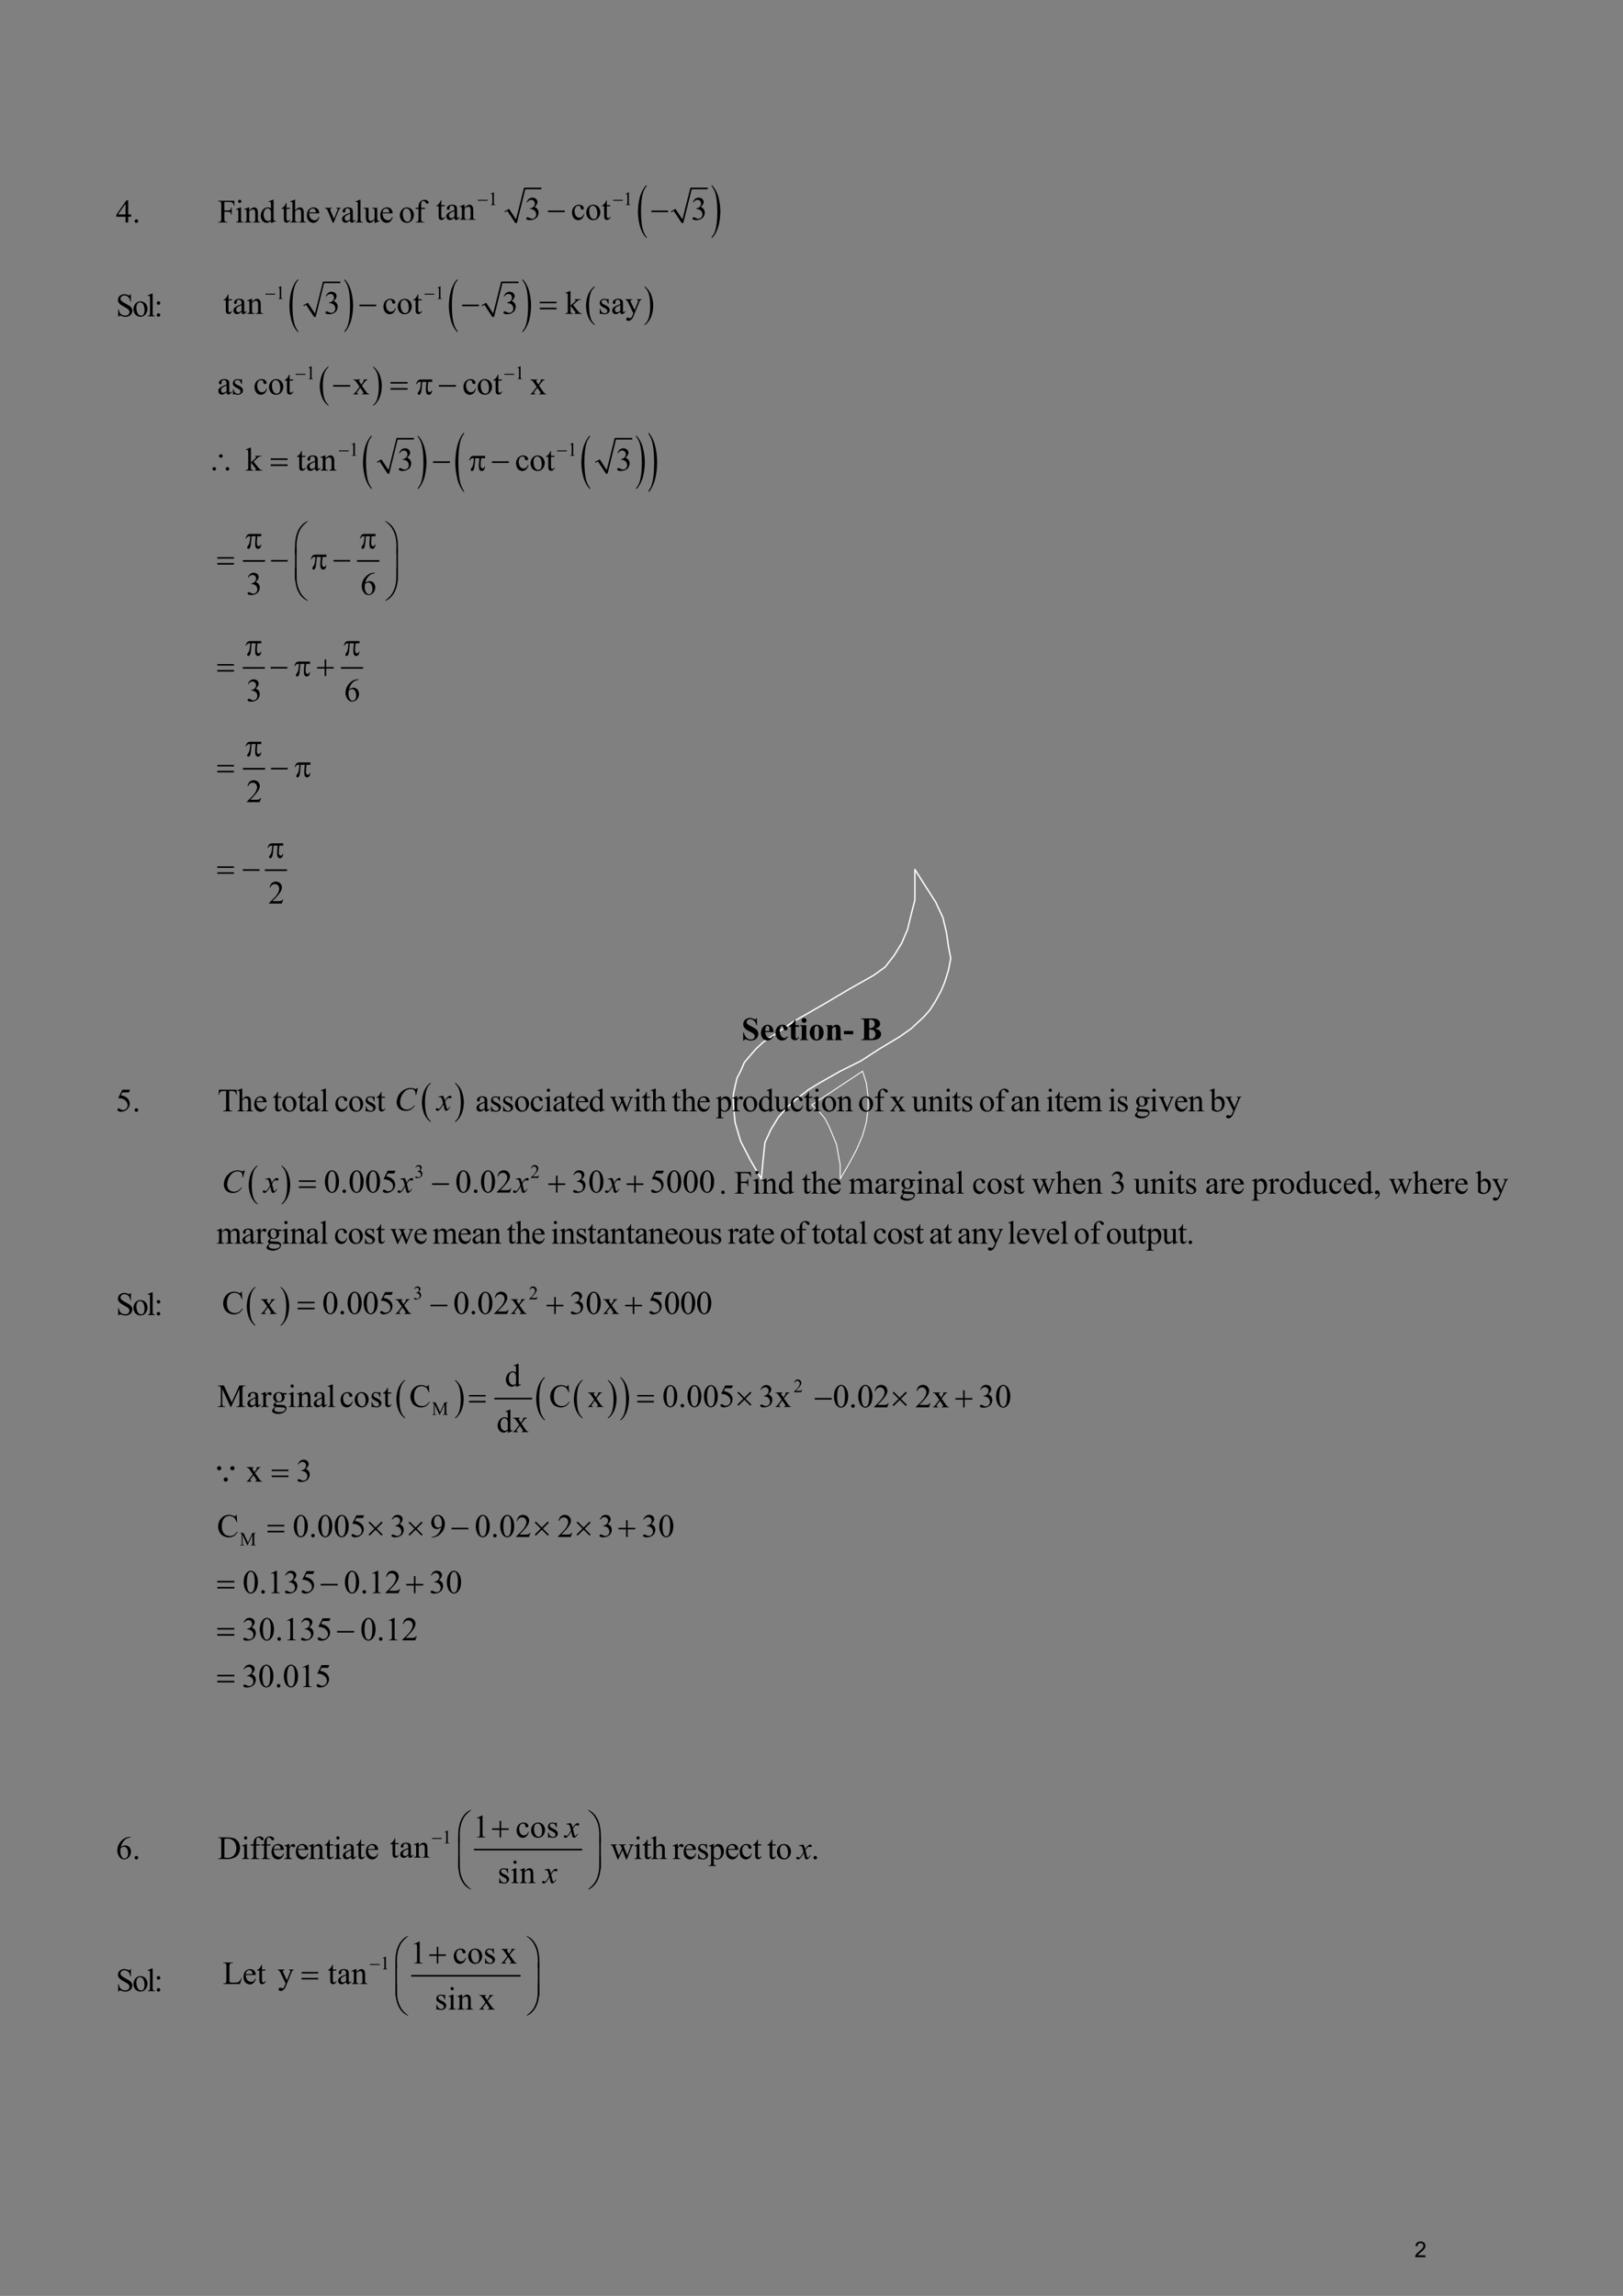 <?xml version="1.0" encoding="UTF-8" standalone="no"?>
<!DOCTYPE svg PUBLIC "-//W3C//DTD SVG 1.1//EN"
"http://www.w3.org/Graphics/SVG/1.1/DTD/svg11.dtd">
<svg viewBox="0 0 909 1286" version="1.1" xmlns="http://www.w3.org/2000/svg" xmlns:xlink="http://www.w3.org/1999/xlink">
<rect x="0" y="0" width="909" height="1286" fill="#808080" stroke="none"/>
<defs>
<clipPath id="c0_2"><path d="M357.3,133.6V100.2h5.5v33.4Z" /></clipPath>
<clipPath id="c1_2"><path d="M162.1,186.2V152.8h5.5v33.4Z" /></clipPath>
<clipPath id="c2_2"><path d="M251.4,186.2V152.8h5.5v33.4Z" /></clipPath>
<clipPath id="c3_2"><path d="M203.3,274.2V238.8h5.5v35.4Z" /></clipPath>
<clipPath id="c4_2"><path d="M325.6,274.2V238.8h5.5v35.4Z" /></clipPath>
<clipPath id="c5_2"><path d="M255,275.9V238.8h5.5v37.1Z" /></clipPath>
<clipPath id="c6_2"><path d="M254.5,628.6V601.8h5.3v26.8Z" /></clipPath>
<clipPath id="c7_2"><path d="M156.7,742.8V716h5.2v26.8Z" /></clipPath>
<clipPath id="c8_2"><path d="M315.9,1033.6V1013H339v20.6Z" /></clipPath>
<clipPath id="c9_2"><path d="M303.6,1059.2v-20.5H339v20.5Z" /></clipPath>
<style type="text/css"><![CDATA[
.g0_2{
fill: none;
stroke: #FFFFFF;
stroke-width: 0.77;
stroke-linecap: round;
stroke-linejoin: round;
}
.g1_2{
fill: none;
stroke: #FFFFFF;
stroke-width: 0.513;
stroke-linecap: round;
stroke-linejoin: round;
}
.g2_2{
fill: none;
stroke: #000000;
stroke-width: 0.183;
stroke-linecap: butt;
stroke-linejoin: miter;
stroke-miterlimit: 2;
}
.g3_2{
}
.g4_2{
fill: none;
stroke: #000000;
stroke-width: 0.904;
stroke-linecap: round;
stroke-linejoin: round;
}
.g5_2{
fill: none;
stroke: #000000;
stroke-width: 0.901;
stroke-linecap: round;
stroke-linejoin: round;
}
.g6_2{
fill: none;
stroke: #000000;
stroke-width: 0.903;
stroke-linecap: round;
stroke-linejoin: round;
}
.g7_2{
fill: none;
stroke: #000000;
stroke-width: 0.9;
stroke-linecap: round;
stroke-linejoin: round;
}
.g8_2{
fill: none;
stroke: #000000;
stroke-width: 0.906;
stroke-linecap: round;
stroke-linejoin: round;
}
]]></style>
</defs>
<path d="M512.4,487l6.2,9.8l5.4,8.4l4.1,8.8l2,8.4l1.1,7.7l1.3,6.7l-1.3,6.7l-2.1,6.7l-2,4.8l-3.1,5.7l-3.1,4.9l-3.3,3.8l-7.2,6.7l-6.5,4.6l-11.5,6.9l-10.3,6.7L470.6,600L459,606.6l-6.4,3.9l-6.2,4.9L441,620l-5.1,5.9l-4.1,6.7l-3.4,7.4l-1,9.7l-1,10.6l-6.2,-10.6l-5.4,-10.5l-3.1,-10.5l-1,-10.5v-4.9l1,-4.9l1.1,-4.6l2,-3.8l2.1,-4.9l3.3,-3.9l3.1,-3.6l4.1,-3.8l17,-11.6L461,562.7L475.7,554l13.6,-7.7l6.4,-4.6l5.2,-6.7l4.1,-6.7l3.3,-7.7l2.1,-8.7l2,-7.7V487" class="g0_2" />
<path d="M454.6,618.9l4.4,3.9l3.1,3.8l2,3.9l2.1,4.9l2.3,5.6l1,5.7l1.1,5.9v7.7l5.1,-8.8l4.1,-7.7l3.3,-7.7l2.1,-7.4l1,-7.7v-6.7l-1,-7.7L483.1,600l-28.5,18.9" class="g1_2" />
<g fill="#000000" >
<use xlink:href="#f0_o" transform="matrix(12,0,0,12,64.9,124.6)" />
<use xlink:href="#f0_i" transform="matrix(12,0,0,12,74.1,124.6)" />
<use xlink:href="#f0_16" transform="matrix(12,0,0,12,121.9,124.6)" />
<use xlink:href="#f0_25" transform="matrix(12,0,0,12,131.6,124.6)" />
<use xlink:href="#f0_2a" transform="matrix(12,0,0,12,136.6,124.6)" />
<use xlink:href="#f0_20" transform="matrix(12,0,0,12,145.4,124.6)" />
<use xlink:href="#f0_2g" transform="matrix(12,0,0,12,157.5,124.6)" />
<use xlink:href="#f0_24" transform="matrix(12,0,0,12,162.3,124.6)" />
<use xlink:href="#f0_21" transform="matrix(12,0,0,12,171.2,124.6)" />
<use xlink:href="#f0_2i" transform="matrix(12,0,0,12,181.9,124.6)" />
<use xlink:href="#f0_1x" transform="matrix(12,0,0,12,190.9,124.6)" />
<use xlink:href="#f0_28" transform="matrix(12,0,0,12,198.5,124.6)" />
<use xlink:href="#f0_2h" transform="matrix(12,0,0,12,203.5,124.6)" />
<use xlink:href="#f0_21" transform="matrix(12,0,0,12,212.3,124.6)" />
<use xlink:href="#f0_2b" transform="matrix(12,0,0,12,223.3,124.6)" />
<use xlink:href="#f0_22" transform="matrix(12,0,0,12,232.1,124.6)" />
</g>
<path d="M282.7,118.6l1.9,-1m0,0l4.4,7.3m0,0l4.8,-19.4" class="g2_2" />
<path fill-rule="evenodd" d="M282.6,118.4l2.5,-1.4l3.9,5.9l4.5,-17.8h9.7v.9h-9l-4.7,18.9h-.9l-4.5,-6.8l-1.3,.8l-.2,-.5Z" class="g3_2" />
<path d="M375.9,118.6l1.9,-1m0,0l4.4,7.3m0,0L387,105.5" class="g2_2" />
<path fill-rule="evenodd" d="M375.8,118.4l2.5,-1.4l3.9,5.9l4.5,-17.8h9.7v.9h-9l-4.7,18.9h-.9l-4.5,-6.8l-1.3,.8l-.2,-.5Z" class="g3_2" />
<g clip-path="url(#c0_2)">
<g fill="#000000" >
<use xlink:href="#f1_c" transform="matrix(11.8,0,0,21.5,357.3,126.4)" />
</g>
</g>
<g fill="#000000" >
<use xlink:href="#f1_d" transform="matrix(11.8,0,0,21.5,398.2,126.4)" />
<use xlink:href="#f0_l" transform="matrix(6.9,0,0,6.9,273.5,114.9)" />
<use xlink:href="#f0_l" transform="matrix(6.9,0,0,6.9,349.1,114.9)" />
<use xlink:href="#f0_2g" transform="matrix(12,0,0,12,244.2,123.1)" />
<use xlink:href="#f0_1x" transform="matrix(12,0,0,12,249.3,123.1)" />
<use xlink:href="#f0_2a" transform="matrix(12,0,0,12,257.2,123.1)" />
<use xlink:href="#f0_n" transform="matrix(12,0,0,12,294,123.1)" />
<use xlink:href="#f0_1z" transform="matrix(12,0,0,12,319.7,123.1)" />
<use xlink:href="#f0_2b" transform="matrix(12,0,0,12,327.7,123.1)" />
<use xlink:href="#f0_2g" transform="matrix(12,0,0,12,336.9,123.1)" />
<use xlink:href="#f0_n" transform="matrix(12,0,0,12,387.1,123.1)" />
<use xlink:href="#f1_h" transform="matrix(6.9,0,0,6.9,267.7,114.9)" />
<use xlink:href="#f1_h" transform="matrix(6.9,0,0,6.9,343.4,114.9)" />
<use xlink:href="#f1_h" transform="matrix(12,0,0,12,306.9,123.1)" />
<use xlink:href="#f1_h" transform="matrix(12,0,0,12,364.8,123.1)" />
<use xlink:href="#f0_1j" transform="matrix(12,0,0,12,64.9,177.2)" />
<use xlink:href="#f0_2b" transform="matrix(12,0,0,12,74.1,177.2)" />
<use xlink:href="#f0_28" transform="matrix(12,0,0,12,82.1,177.2)" />
<use xlink:href="#f0_u" transform="matrix(12,0,0,12,86.2,177.2)" />
</g>
<path d="M170,171.2l1.9,-1m0,0l4.4,7.3m0,0l4.9,-19.4m0,0h9.4" class="g2_2" />
<path fill-rule="evenodd" d="M169.9,171l2.5,-1.4l4,6l4.5,-17.9h9.7v.9h-9.1l-4.7,18.9h-.9l-4.5,-6.8l-1.2,.8l-.3,-.5Z" class="g3_2" />
<g clip-path="url(#c1_2)">
<g fill="#000000" >
<use xlink:href="#f1_c" transform="matrix(11.8,0,0,21.5,162.1,179.1)" />
</g>
</g>
<g fill="#000000" >
<use xlink:href="#f1_d" transform="matrix(11.8,0,0,21.5,192.5,179.1)" />
</g>
<path d="M269.9,171.2l1.8,-1m0,0l4.5,7.3m0,0L281,158.1m0,0h9.4" class="g2_2" />
<path fill-rule="evenodd" d="M269.7,171l2.6,-1.4l3.9,6l4.5,-17.9h9.7v.9h-9l-4.7,18.9h-1l-4.4,-6.8l-1.3,.8l-.3,-.5Z" class="g3_2" />
<g clip-path="url(#c2_2)">
<g fill="#000000" >
<use xlink:href="#f1_c" transform="matrix(11.8,0,0,21.5,251.4,179.1)" />
</g>
</g>
<g fill="#000000" >
<use xlink:href="#f1_d" transform="matrix(11.8,0,0,21.5,292.2,179.1)" />
<use xlink:href="#f1_c" transform="matrix(11.8,0,0,15.7,328.2,177)" />
<use xlink:href="#f1_d" transform="matrix(11.8,0,0,15.7,360.6,177)" />
<use xlink:href="#f0_l" transform="matrix(6.9,0,0,6.9,154.4,167.5)" />
<use xlink:href="#f0_l" transform="matrix(6.9,0,0,6.9,243.6,167.5)" />
<use xlink:href="#f0_2g" transform="matrix(12,0,0,12,125,175.8)" />
<use xlink:href="#f0_1x" transform="matrix(12,0,0,12,130.1,175.8)" />
<use xlink:href="#f0_2a" transform="matrix(12,0,0,12,138.2,175.8)" />
<use xlink:href="#f0_n" transform="matrix(12,0,0,12,181.5,175.8)" />
<use xlink:href="#f0_1z" transform="matrix(12,0,0,12,214.1,175.8)" />
<use xlink:href="#f0_2b" transform="matrix(12,0,0,12,222.1,175.8)" />
<use xlink:href="#f0_2g" transform="matrix(12,0,0,12,231.3,175.8)" />
<use xlink:href="#f0_n" transform="matrix(12,0,0,12,281.2,175.8)" />
<use xlink:href="#f0_27" transform="matrix(12,0,0,12,316.5,175.8)" />
<use xlink:href="#f0_2f" transform="matrix(12,0,0,12,335,175.8)" />
<use xlink:href="#f0_1x" transform="matrix(12,0,0,12,342.2,175.8)" />
<use xlink:href="#f0_2l" transform="matrix(12,0,0,12,350.2,175.8)" />
<use xlink:href="#f1_h" transform="matrix(6.9,0,0,6.9,148.7,167.5)" />
<use xlink:href="#f1_h" transform="matrix(6.9,0,0,6.9,237.8,167.5)" />
<use xlink:href="#f1_h" transform="matrix(12,0,0,12,201.3,175.8)" />
<use xlink:href="#f1_h" transform="matrix(12,0,0,12,258.8,175.8)" />
<use xlink:href="#f1_x" transform="matrix(12,0,0,12,302.3,175.8)" />
<use xlink:href="#f1_c" transform="matrix(11.8,0,0,15.9,179.1,222.1)" />
<use xlink:href="#f1_d" transform="matrix(11.8,0,0,15.9,208.6,222.1)" />
<use xlink:href="#f0_l" transform="matrix(7,0,0,7,171.4,212.4)" />
<use xlink:href="#f0_l" transform="matrix(7,0,0,7,288.4,212.4)" />
<use xlink:href="#f0_1x" transform="matrix(12.2,0,0,12.2,121.6,220.9)" />
<use xlink:href="#f0_2f" transform="matrix(12.2,0,0,12.2,129.5,220.9)" />
<use xlink:href="#f0_1z" transform="matrix(12.2,0,0,12.2,141.9,220.9)" />
<use xlink:href="#f0_2b" transform="matrix(12.2,0,0,12.2,150,220.9)" />
<use xlink:href="#f0_2g" transform="matrix(12.2,0,0,12.2,159.2,220.9)" />
<use xlink:href="#f0_2k" transform="matrix(12.2,0,0,12.2,197.6,220.9)" />
<use xlink:href="#f0_1z" transform="matrix(12.2,0,0,12.2,258.9,220.9)" />
<use xlink:href="#f0_2b" transform="matrix(12.2,0,0,12.2,266.9,220.9)" />
<use xlink:href="#f0_2g" transform="matrix(12.2,0,0,12.2,276.1,220.9)" />
<use xlink:href="#f0_2k" transform="matrix(12.2,0,0,12.2,296.8,220.9)" />
<use xlink:href="#f1_h" transform="matrix(7,0,0,7,165.6,212.4)" />
<use xlink:href="#f1_h" transform="matrix(7,0,0,7,282.5,212.4)" />
<use xlink:href="#f1_h" transform="matrix(12.2,0,0,12.2,186.6,220.9)" />
<use xlink:href="#f1_x" transform="matrix(12.2,0,0,12.2,218.7,220.9)" />
<use xlink:href="#f1_2c" transform="matrix(12.2,0,0,12.2,233,220.9)" />
<use xlink:href="#f1_h" transform="matrix(12.2,0,0,12.2,245.8,220.9)" />
</g>
<path d="M211.2,258.9l1.9,-1m0,0l4.4,7.4m0,0l4.9,-19.6m0,0h9.4" class="g2_2" />
<path fill-rule="evenodd" d="M211.1,258.7l2.5,-1.4l4,6l4.5,-18h9.7v.9h-9.1L218,265.3h-.9l-4.5,-6.8l-1.2,.7l-.3,-.5Z" class="g3_2" />
<g clip-path="url(#c3_2)">
<g fill="#000000" >
<use xlink:href="#f1_c" transform="matrix(11.8,0,0,21.7,203.3,266.9)" />
</g>
</g>
<g fill="#000000" >
<use xlink:href="#f1_d" transform="matrix(11.8,0,0,21.7,233.6,266.9)" />
</g>
<path d="M333.5,258.9l1.9,-1m0,0l4.4,7.4m0,0l4.9,-19.6m0,0h9.4" class="g2_2" />
<path fill-rule="evenodd" d="M333.3,258.7l2.6,-1.4l3.9,6l4.5,-18h9.8v.9H345l-4.7,19.1h-.9l-4.5,-6.8l-1.3,.7l-.3,-.5Z" class="g3_2" />
<g clip-path="url(#c4_2)">
<g fill="#000000" >
<use xlink:href="#f1_c" transform="matrix(11.8,0,0,21.7,325.6,266.9)" />
</g>
</g>
<g fill="#000000" >
<use xlink:href="#f1_d" transform="matrix(11.8,0,0,21.7,355.9,266.9)" />
</g>
<g clip-path="url(#c5_2)">
<g fill="#000000" >
<use xlink:href="#f1_c" transform="matrix(11.8,0,0,24.1,255,267.8)" />
</g>
</g>
<g fill="#000000" >
<use xlink:href="#f1_d" transform="matrix(11.8,0,0,24.1,362.8,267.8)" />
<use xlink:href="#f0_l" transform="matrix(7,0,0,7,195.6,255.3)" />
<use xlink:href="#f0_l" transform="matrix(7,0,0,7,317.9,255.3)" />
<use xlink:href="#f0_27" transform="matrix(12.1,0,0,12.1,137.5,263.6)" />
<use xlink:href="#f0_2g" transform="matrix(12.1,0,0,12.1,166.1,263.6)" />
<use xlink:href="#f0_1x" transform="matrix(12.1,0,0,12.1,171.2,263.6)" />
<use xlink:href="#f0_2a" transform="matrix(12.1,0,0,12.1,179.3,263.6)" />
<use xlink:href="#f0_n" transform="matrix(12.1,0,0,12.1,222.6,263.6)" />
<use xlink:href="#f0_1z" transform="matrix(12.1,0,0,12.1,288.4,263.6)" />
<use xlink:href="#f0_2b" transform="matrix(12.1,0,0,12.1,296.5,263.6)" />
<use xlink:href="#f0_2g" transform="matrix(12.1,0,0,12.1,305.6,263.6)" />
<use xlink:href="#f0_n" transform="matrix(12.1,0,0,12.1,344.9,263.6)" />
<use xlink:href="#f1_h" transform="matrix(7,0,0,7,189.8,255.3)" />
<use xlink:href="#f1_h" transform="matrix(7,0,0,7,312,255.3)" />
<use xlink:href="#f1_1s" transform="matrix(12.1,0,0,12.1,119,263.6)" />
<use xlink:href="#f1_x" transform="matrix(12.1,0,0,12.1,151.6,263.6)" />
<use xlink:href="#f1_h" transform="matrix(12.1,0,0,12.1,242.5,263.6)" />
<use xlink:href="#f1_2c" transform="matrix(12.1,0,0,12.1,262.7,263.6)" />
<use xlink:href="#f1_h" transform="matrix(12.1,0,0,12.1,275.5,263.6)" />
</g>
<path d="M136.4,314.2h11.7m52.2,0h11.8" class="g4_2" />
<g fill="#000000" >
<use xlink:href="#f0_n" transform="matrix(11.9,0,0,11.9,137.9,333.1)" />
<use xlink:href="#f0_q" transform="matrix(11.9,0,0,11.9,201.8,333.1)" />
<use xlink:href="#f1_2c" transform="matrix(11.9,0,0,11.9,137.5,307.2)" />
<use xlink:href="#f1_2c" transform="matrix(11.9,0,0,11.9,201.5,307.2)" />
<use xlink:href="#f1_4o" transform="matrix(11.9,0,0,11.9,164.5,308.7)" />
<use xlink:href="#f1_54" transform="matrix(11.9,0,0,11.9,214.7,308.7)" />
<use xlink:href="#f1_x" transform="matrix(11.9,0,0,11.9,121.7,318.8)" />
<use xlink:href="#f1_h" transform="matrix(11.9,0,0,11.9,151.8,318.8)" />
<use xlink:href="#f1_2c" transform="matrix(11.9,0,0,11.9,174,318.8)" />
<use xlink:href="#f1_h" transform="matrix(11.9,0,0,11.9,186.8,318.8)" />
<use xlink:href="#f1_4p" transform="matrix(11.9,0,0,11.9,164.5,323.7)" />
<use xlink:href="#f1_55" transform="matrix(11.9,0,0,11.9,214.7,323.7)" />
<use xlink:href="#f1_4q" transform="matrix(11.9,0,0,11.9,164.5,335.1)" />
<use xlink:href="#f1_56" transform="matrix(11.9,0,0,11.9,214.7,335.1)" />
</g>
<path d="M136.3,374.1H148m43.3,0H203" class="g5_2" />
<g fill="#000000" >
<use xlink:href="#f0_n" transform="matrix(11.9,0,0,11.9,137.9,392.8)" />
<use xlink:href="#f0_q" transform="matrix(11.9,0,0,11.9,192.7,392.8)" />
<use xlink:href="#f1_2c" transform="matrix(11.9,0,0,11.9,137.5,367.2)" />
<use xlink:href="#f1_2c" transform="matrix(11.9,0,0,11.9,192.5,367.2)" />
<use xlink:href="#f1_x" transform="matrix(11.9,0,0,11.9,121.7,378.7)" />
<use xlink:href="#f1_h" transform="matrix(11.9,0,0,11.9,151.6,378.7)" />
<use xlink:href="#f1_2c" transform="matrix(11.9,0,0,11.9,164.8,378.7)" />
<use xlink:href="#f1_f" transform="matrix(11.9,0,0,11.9,177.6,378.7)" />
</g>
<path d="M136.4,430.6h11.7" class="g6_2" />
<g fill="#000000" >
<use xlink:href="#f0_m" transform="matrix(11.9,0,0,11.9,137.9,449.3)" />
<use xlink:href="#f1_2c" transform="matrix(11.9,0,0,11.9,137.5,423.6)" />
<use xlink:href="#f1_x" transform="matrix(11.9,0,0,11.9,121.7,435.2)" />
<use xlink:href="#f1_h" transform="matrix(11.9,0,0,11.9,151.8,435.2)" />
<use xlink:href="#f1_2c" transform="matrix(11.9,0,0,11.9,165,435.2)" />
</g>
<path d="M148.7,487.4h11.7" class="g4_2" />
<g fill="#000000" >
<use xlink:href="#f0_m" transform="matrix(11.9,0,0,11.9,150.3,506.1)" />
<use xlink:href="#f1_2c" transform="matrix(11.9,0,0,11.9,149.8,480.5)" />
<use xlink:href="#f1_x" transform="matrix(11.9,0,0,11.9,121.7,492)" />
<use xlink:href="#f1_h" transform="matrix(11.9,0,0,11.9,136,492)" />
<use xlink:href="#f2_1j" transform="matrix(12,0,0,12,415.3,582.6)" />
<use xlink:href="#f2_21" transform="matrix(12,0,0,12,425.5,582.6)" />
<use xlink:href="#f2_1z" transform="matrix(12,0,0,12,433.6,582.6)" />
<use xlink:href="#f2_2g" transform="matrix(12,0,0,12,441.6,582.6)" />
<use xlink:href="#f2_25" transform="matrix(12,0,0,12,447.7,582.6)" />
<use xlink:href="#f2_2b" transform="matrix(12,0,0,12,452.8,582.6)" />
<use xlink:href="#f2_2a" transform="matrix(12,0,0,12,462,582.6)" />
<use xlink:href="#f2_h" transform="matrix(12,0,0,12,472.2,582.6)" />
<use xlink:href="#f2_12" transform="matrix(12,0,0,12,481.9,582.6)" />
<use xlink:href="#f0_p" transform="matrix(12,0,0,12,64.9,622.5)" />
<use xlink:href="#f0_i" transform="matrix(12,0,0,12,74.1,622.5)" />
<use xlink:href="#f0_1k" transform="matrix(12,0,0,12,121.9,622.5)" />
<use xlink:href="#f0_24" transform="matrix(12,0,0,12,132.7,622.5)" />
<use xlink:href="#f0_21" transform="matrix(12,0,0,12,141.7,622.5)" />
<use xlink:href="#f0_2g" transform="matrix(12,0,0,12,152.7,622.5)" />
<use xlink:href="#f0_2b" transform="matrix(12,0,0,12,157.5,622.5)" />
<use xlink:href="#f0_2g" transform="matrix(12,0,0,12,166.5,622.5)" />
<use xlink:href="#f0_1x" transform="matrix(12,0,0,12,171.2,622.5)" />
<use xlink:href="#f0_28" transform="matrix(12,0,0,12,179.1,622.5)" />
<use xlink:href="#f0_1z" transform="matrix(12,0,0,12,187.2,622.5)" />
<use xlink:href="#f0_2b" transform="matrix(12,0,0,12,194.9,622.5)" />
<use xlink:href="#f0_2f" transform="matrix(12,0,0,12,203.9,622.5)" />
<use xlink:href="#f0_2g" transform="matrix(12,0,0,12,210.7,622.5)" />
<use xlink:href="#f1_c" transform="matrix(11.9,0,0,15.9,236.3,623.3)" />
</g>
<g clip-path="url(#c6_2)">
<g fill="#000000" >
<use xlink:href="#f1_d" transform="matrix(11.9,0,0,15.9,254.5,623.3)" />
</g>
</g>
<g fill="#000000" >
<use xlink:href="#f3_13" transform="matrix(12.2,0,0,12.2,220.9,622)" />
<use xlink:href="#f3_2k" transform="matrix(12.2,0,0,12.2,244.7,622)" />
<use xlink:href="#f0_1x" transform="matrix(12,0,0,12,266.2,622.5)" />
<use xlink:href="#f0_2f" transform="matrix(12,0,0,12,274.1,622.5)" />
<use xlink:href="#f0_2f" transform="matrix(12,0,0,12,280.9,622.5)" />
<use xlink:href="#f0_2b" transform="matrix(12,0,0,12,287.8,622.5)" />
<use xlink:href="#f0_1z" transform="matrix(12,0,0,12,296.6,622.5)" />
<use xlink:href="#f0_25" transform="matrix(12,0,0,12,304.5,622.5)" />
<use xlink:href="#f0_1x" transform="matrix(12,0,0,12,309.3,622.5)" />
<use xlink:href="#f0_2g" transform="matrix(12,0,0,12,317,622.5)" />
<use xlink:href="#f0_21" transform="matrix(12,0,0,12,321.9,622.5)" />
<use xlink:href="#f0_20" transform="matrix(12,0,0,12,329.6,622.5)" />
<use xlink:href="#f0_2j" transform="matrix(12,0,0,12,341.6,622.5)" />
<use xlink:href="#f0_25" transform="matrix(12,0,0,12,354.6,622.5)" />
<use xlink:href="#f0_2g" transform="matrix(12,0,0,12,359.3,622.5)" />
<use xlink:href="#f0_24" transform="matrix(12,0,0,12,364.3,622.5)" />
<use xlink:href="#f0_2g" transform="matrix(12,0,0,12,376.2,622.5)" />
<use xlink:href="#f0_24" transform="matrix(12,0,0,12,381.2,622.5)" />
<use xlink:href="#f0_21" transform="matrix(12,0,0,12,389.9,622.5)" />
<use xlink:href="#f0_2c" transform="matrix(12,0,0,12,401,622.5)" />
<use xlink:href="#f0_2e" transform="matrix(12,0,0,12,409.9,622.5)" />
<use xlink:href="#f0_2b" transform="matrix(12,0,0,12,415.6,622.5)" />
<use xlink:href="#f0_20" transform="matrix(12,0,0,12,424.4,622.5)" />
<use xlink:href="#f0_2h" transform="matrix(12,0,0,12,433.4,622.5)" />
<use xlink:href="#f0_1z" transform="matrix(12,0,0,12,442.2,622.5)" />
<use xlink:href="#f0_2g" transform="matrix(12,0,0,12,450.1,622.5)" />
<use xlink:href="#f0_25" transform="matrix(12,0,0,12,454.9,622.5)" />
<use xlink:href="#f0_2b" transform="matrix(12,0,0,12,459.8,622.5)" />
<use xlink:href="#f0_2a" transform="matrix(12,0,0,12,468.6,622.5)" />
<use xlink:href="#f0_2b" transform="matrix(12,0,0,12,480.5,622.5)" />
<use xlink:href="#f0_22" transform="matrix(12,0,0,12,489.3,622.5)" />
<use xlink:href="#f0_2k" transform="matrix(12,0,0,12,498.3,622.5)" />
<use xlink:href="#f0_2h" transform="matrix(12,0,0,12,510.6,622.5)" />
<use xlink:href="#f0_2a" transform="matrix(12,0,0,12,519.6,622.5)" />
<use xlink:href="#f0_25" transform="matrix(12,0,0,12,528.4,622.5)" />
<use xlink:href="#f0_2g" transform="matrix(12,0,0,12,533.1,622.5)" />
<use xlink:href="#f0_2f" transform="matrix(12,0,0,12,538.1,622.5)" />
<use xlink:href="#f0_2b" transform="matrix(12,0,0,12,548.2,622.5)" />
<use xlink:href="#f0_22" transform="matrix(12,0,0,12,557,622.5)" />
<use xlink:href="#f0_1x" transform="matrix(12,0,0,12,565.8,622.5)" />
<use xlink:href="#f0_2a" transform="matrix(12,0,0,12,573.7,622.5)" />
<use xlink:href="#f0_25" transform="matrix(12,0,0,12,585.6,622.5)" />
<use xlink:href="#f0_2g" transform="matrix(12,0,0,12,590.5,622.5)" />
<use xlink:href="#f0_21" transform="matrix(12,0,0,12,595.3,622.5)" />
<use xlink:href="#f0_29" transform="matrix(12,0,0,12,603.2,622.5)" />
<use xlink:href="#f0_25" transform="matrix(12,0,0,12,620.4,622.5)" />
<use xlink:href="#f0_2f" transform="matrix(12,0,0,12,625.2,622.5)" />
<use xlink:href="#f0_23" transform="matrix(12,0,0,12,635.1,622.5)" />
<use xlink:href="#f0_25" transform="matrix(12,0,0,12,643.7,622.5)" />
<use xlink:href="#f0_2i" transform="matrix(12,0,0,12,648.6,622.5)" />
<use xlink:href="#f0_21" transform="matrix(12,0,0,12,657.4,622.5)" />
<use xlink:href="#f0_2a" transform="matrix(12,0,0,12,665.3,622.5)" />
<use xlink:href="#f0_1y" transform="matrix(12,0,0,12,677.4,622.5)" />
<use xlink:href="#f0_2l" transform="matrix(12,0,0,12,686.2,622.5)" />
<use xlink:href="#f1_c" transform="matrix(11.8,0,0,15.8,139.3,669.5)" />
<use xlink:href="#f1_d" transform="matrix(11.8,0,0,15.8,157.3,669.5)" />
<use xlink:href="#f0_n" transform="matrix(7,0,0,7,232.1,659.8)" />
<use xlink:href="#f0_m" transform="matrix(7,0,0,7,297,659.8)" />
<use xlink:href="#f0_k" transform="matrix(12.1,0,0,12.1,181.3,668)" />
<use xlink:href="#f0_i" transform="matrix(12.1,0,0,12.1,190.5,668)" />
<use xlink:href="#f0_k" transform="matrix(12.1,0,0,12.1,195.1,668)" />
<use xlink:href="#f0_k" transform="matrix(12.1,0,0,12.1,204.3,668)" />
<use xlink:href="#f0_p" transform="matrix(12.1,0,0,12.1,213.5,668)" />
<use xlink:href="#f0_k" transform="matrix(12.1,0,0,12.1,254.9,668)" />
<use xlink:href="#f0_i" transform="matrix(12.1,0,0,12.1,264.1,668)" />
<use xlink:href="#f0_k" transform="matrix(12.1,0,0,12.1,268.7,668)" />
<use xlink:href="#f0_m" transform="matrix(12.1,0,0,12.1,277.9,668)" />
<use xlink:href="#f0_n" transform="matrix(12.1,0,0,12.1,320.2,668)" />
<use xlink:href="#f0_k" transform="matrix(12.1,0,0,12.1,329.4,668)" />
<use xlink:href="#f0_p" transform="matrix(12.1,0,0,12.1,363.8,668)" />
<use xlink:href="#f0_k" transform="matrix(12.1,0,0,12.1,373,668)" />
<use xlink:href="#f0_k" transform="matrix(12.1,0,0,12.1,382.2,668)" />
<use xlink:href="#f0_k" transform="matrix(12.1,0,0,12.1,391.4,668)" />
<use xlink:href="#f3_13" transform="matrix(12.1,0,0,12.1,124.1,668)" />
<use xlink:href="#f3_2k" transform="matrix(12.1,0,0,12.1,147.8,668)" />
<use xlink:href="#f3_2k" transform="matrix(12.1,0,0,12.1,223.3,668)" />
<use xlink:href="#f3_2k" transform="matrix(12.1,0,0,12.1,288,668)" />
<use xlink:href="#f3_2k" transform="matrix(12.1,0,0,12.1,339.5,668)" />
<use xlink:href="#f1_x" transform="matrix(12.1,0,0,12.1,167.4,668)" />
<use xlink:href="#f1_h" transform="matrix(12.1,0,0,12.1,242,668)" />
<use xlink:href="#f1_f" transform="matrix(12.1,0,0,12.1,307.1,668)" />
<use xlink:href="#f1_f" transform="matrix(12.1,0,0,12.1,350.9,668)" />
<use xlink:href="#f0_i" transform="matrix(12,0,0,12,402.6,668.6)" />
<use xlink:href="#f0_16" transform="matrix(12,0,0,12,411.2,668.6)" />
<use xlink:href="#f0_25" transform="matrix(12,0,0,12,421.3,668.6)" />
<use xlink:href="#f0_2a" transform="matrix(12,0,0,12,426.4,668.6)" />
<use xlink:href="#f0_20" transform="matrix(12,0,0,12,435.6,668.6)" />
<use xlink:href="#f0_2g" transform="matrix(12,0,0,12,449,668.6)" />
<use xlink:href="#f0_24" transform="matrix(12,0,0,12,454.1,668.6)" />
<use xlink:href="#f0_21" transform="matrix(12,0,0,12,463.2,668.6)" />
<use xlink:href="#f0_29" transform="matrix(12,0,0,12,475.3,668.6)" />
<use xlink:href="#f0_1x" transform="matrix(12,0,0,12,489.6,668.6)" />
<use xlink:href="#f0_2e" transform="matrix(12,0,0,12,497.7,668.6)" />
<use xlink:href="#f0_23" transform="matrix(12,0,0,12,503.7,668.6)" />
<use xlink:href="#f0_25" transform="matrix(12,0,0,12,512.7,668.6)" />
<use xlink:href="#f0_2a" transform="matrix(12,0,0,12,517.8,668.6)" />
<use xlink:href="#f0_1x" transform="matrix(12,0,0,12,527,668.6)" />
<use xlink:href="#f0_28" transform="matrix(12,0,0,12,535.1,668.6)" />
<use xlink:href="#f0_1z" transform="matrix(12,0,0,12,544.4,668.6)" />
<use xlink:href="#f0_2b" transform="matrix(12,0,0,12,552.5,668.6)" />
<use xlink:href="#f0_2f" transform="matrix(12,0,0,12,561.6,668.6)" />
<use xlink:href="#f0_2g" transform="matrix(12,0,0,12,568.8,668.6)" />
<use xlink:href="#f0_2j" transform="matrix(12,0,0,12,577.9,668.6)" />
<use xlink:href="#f0_24" transform="matrix(12,0,0,12,591.1,668.6)" />
<use xlink:href="#f0_21" transform="matrix(12,0,0,12,600.3,668.6)" />
<use xlink:href="#f0_2a" transform="matrix(12,0,0,12,608.4,668.6)" />
<use xlink:href="#f0_n" transform="matrix(12,0,0,12,621.7,668.6)" />
<use xlink:href="#f0_2h" transform="matrix(12,0,0,12,634.9,668.6)" />
<use xlink:href="#f0_2a" transform="matrix(12,0,0,12,644.1,668.6)" />
<use xlink:href="#f0_25" transform="matrix(12,0,0,12,653.3,668.6)" />
<use xlink:href="#f0_2g" transform="matrix(12,0,0,12,658.4,668.6)" />
<use xlink:href="#f0_2f" transform="matrix(12,0,0,12,663.5,668.6)" />
<use xlink:href="#f0_1x" transform="matrix(12,0,0,12,674.9,668.6)" />
<use xlink:href="#f0_2e" transform="matrix(12,0,0,12,682.9,668.6)" />
<use xlink:href="#f0_21" transform="matrix(12,0,0,12,689,668.6)" />
<use xlink:href="#f0_2c" transform="matrix(12,0,0,12,701.1,668.6)" />
<use xlink:href="#f0_2e" transform="matrix(12,0,0,12,710.2,668.6)" />
<use xlink:href="#f0_2b" transform="matrix(12,0,0,12,716.3,668.6)" />
<use xlink:href="#f0_20" transform="matrix(12,0,0,12,725.5,668.6)" />
<use xlink:href="#f0_2h" transform="matrix(12,0,0,12,734.6,668.6)" />
<use xlink:href="#f0_1z" transform="matrix(12,0,0,12,743.8,668.6)" />
<use xlink:href="#f0_21" transform="matrix(12,0,0,12,751.9,668.6)" />
<use xlink:href="#f0_20" transform="matrix(12,0,0,12,759.9,668.6)" />
<use xlink:href="#f0_g" transform="matrix(12,0,0,12,769.1,668.6)" />
<use xlink:href="#f0_2j" transform="matrix(12,0,0,12,777.9,668.6)" />
<use xlink:href="#f0_24" transform="matrix(12,0,0,12,791.1,668.6)" />
<use xlink:href="#f0_21" transform="matrix(12,0,0,12,800.3,668.6)" />
<use xlink:href="#f0_2e" transform="matrix(12,0,0,12,808.3,668.6)" />
<use xlink:href="#f0_21" transform="matrix(12,0,0,12,814.4,668.6)" />
<use xlink:href="#f0_1y" transform="matrix(12,0,0,12,826.5,668.6)" />
<use xlink:href="#f0_2l" transform="matrix(12,0,0,12,835.6,668.6)" />
<use xlink:href="#f0_29" transform="matrix(12,0,0,12,121.2,696.6)" />
<use xlink:href="#f0_1x" transform="matrix(12,0,0,12,135.1,696.6)" />
<use xlink:href="#f0_2e" transform="matrix(12,0,0,12,143,696.6)" />
<use xlink:href="#f0_23" transform="matrix(12,0,0,12,148.7,696.6)" />
<use xlink:href="#f0_25" transform="matrix(12,0,0,12,157.5,696.6)" />
<use xlink:href="#f0_2a" transform="matrix(12,0,0,12,162.3,696.6)" />
<use xlink:href="#f0_1x" transform="matrix(12,0,0,12,171.1,696.6)" />
<use xlink:href="#f0_28" transform="matrix(12,0,0,12,178.9,696.6)" />
<use xlink:href="#f0_1z" transform="matrix(12,0,0,12,187,696.6)" />
<use xlink:href="#f0_2b" transform="matrix(12,0,0,12,194.7,696.6)" />
<use xlink:href="#f0_2f" transform="matrix(12,0,0,12,203.5,696.6)" />
<use xlink:href="#f0_2g" transform="matrix(12,0,0,12,210.5,696.6)" />
<use xlink:href="#f0_2j" transform="matrix(12,0,0,12,218.5,696.6)" />
<use xlink:href="#f0_21" transform="matrix(12,0,0,12,231.4,696.6)" />
<use xlink:href="#f0_29" transform="matrix(12,0,0,12,242.2,696.6)" />
<use xlink:href="#f0_21" transform="matrix(12,0,0,12,256.1,696.6)" />
<use xlink:href="#f0_1x" transform="matrix(12,0,0,12,264,696.6)" />
<use xlink:href="#f0_2a" transform="matrix(12,0,0,12,271.7,696.6)" />
<use xlink:href="#f0_2g" transform="matrix(12,0,0,12,283.8,696.6)" />
<use xlink:href="#f0_24" transform="matrix(12,0,0,12,288.6,696.6)" />
<use xlink:href="#f0_21" transform="matrix(12,0,0,12,297.4,696.6)" />
<use xlink:href="#f0_25" transform="matrix(12,0,0,12,308.4,696.6)" />
<use xlink:href="#f0_2a" transform="matrix(12,0,0,12,313.3,696.6)" />
<use xlink:href="#f0_2f" transform="matrix(12,0,0,12,322.1,696.6)" />
<use xlink:href="#f0_2g" transform="matrix(12,0,0,12,328.9,696.6)" />
<use xlink:href="#f0_1x" transform="matrix(12,0,0,12,333.8,696.6)" />
<use xlink:href="#f0_2a" transform="matrix(12,0,0,12,341.5,696.6)" />
<use xlink:href="#f0_2g" transform="matrix(12,0,0,12,350.5,696.6)" />
<use xlink:href="#f0_1x" transform="matrix(12,0,0,12,355.3,696.6)" />
<use xlink:href="#f0_2a" transform="matrix(12,0,0,12,363,696.6)" />
<use xlink:href="#f0_21" transform="matrix(12,0,0,12,372,696.6)" />
<use xlink:href="#f0_2b" transform="matrix(12,0,0,12,379.7,696.6)" />
<use xlink:href="#f0_2h" transform="matrix(12,0,0,12,388.7,696.6)" />
<use xlink:href="#f0_2f" transform="matrix(12,0,0,12,397.5,696.6)" />
<use xlink:href="#f0_2e" transform="matrix(12,0,0,12,407.5,696.6)" />
<use xlink:href="#f0_1x" transform="matrix(12,0,0,12,413.2,696.6)" />
<use xlink:href="#f0_2g" transform="matrix(12,0,0,12,421.1,696.6)" />
<use xlink:href="#f0_21" transform="matrix(12,0,0,12,425.9,696.6)" />
<use xlink:href="#f0_2b" transform="matrix(12,0,0,12,436.7,696.6)" />
<use xlink:href="#f0_22" transform="matrix(12,0,0,12,445.5,696.6)" />
<use xlink:href="#f0_2g" transform="matrix(12,0,0,12,454.5,696.6)" />
<use xlink:href="#f0_2b" transform="matrix(12,0,0,12,459.3,696.6)" />
<use xlink:href="#f0_2g" transform="matrix(12,0,0,12,468.2,696.6)" />
<use xlink:href="#f0_1x" transform="matrix(12,0,0,12,473,696.6)" />
<use xlink:href="#f0_28" transform="matrix(12,0,0,12,480.9,696.6)" />
<use xlink:href="#f0_1z" transform="matrix(12,0,0,12,488.8,696.6)" />
<use xlink:href="#f0_2b" transform="matrix(12,0,0,12,496.7,696.6)" />
<use xlink:href="#f0_2f" transform="matrix(12,0,0,12,505.5,696.6)" />
<use xlink:href="#f0_2g" transform="matrix(12,0,0,12,512.4,696.6)" />
<use xlink:href="#f0_1x" transform="matrix(12,0,0,12,520.3,696.6)" />
<use xlink:href="#f0_2g" transform="matrix(12,0,0,12,528.2,696.6)" />
<use xlink:href="#f0_1x" transform="matrix(12,0,0,12,536.1,696.6)" />
<use xlink:href="#f0_2a" transform="matrix(12,0,0,12,544,696.6)" />
<use xlink:href="#f0_2l" transform="matrix(12,0,0,12,552.8,696.6)" />
<use xlink:href="#f0_28" transform="matrix(12,0,0,12,564.1,696.6)" />
<use xlink:href="#f0_21" transform="matrix(12,0,0,12,568.9,696.6)" />
<use xlink:href="#f0_2i" transform="matrix(12,0,0,12,576.8,696.6)" />
<use xlink:href="#f0_21" transform="matrix(12,0,0,12,585.6,696.6)" />
<use xlink:href="#f0_28" transform="matrix(12,0,0,12,593.5,696.6)" />
<use xlink:href="#f0_2b" transform="matrix(12,0,0,12,601.3,696.6)" />
<use xlink:href="#f0_22" transform="matrix(12,0,0,12,610.3,696.6)" />
<use xlink:href="#f0_2b" transform="matrix(12,0,0,12,619.3,696.6)" />
<use xlink:href="#f0_2h" transform="matrix(12,0,0,12,628.1,696.6)" />
<use xlink:href="#f0_2g" transform="matrix(12,0,0,12,636.9,696.6)" />
<use xlink:href="#f0_2c" transform="matrix(12,0,0,12,641.9,696.6)" />
<use xlink:href="#f0_2h" transform="matrix(12,0,0,12,650.7,696.6)" />
<use xlink:href="#f0_2g" transform="matrix(12,0,0,12,659.6,696.6)" />
<use xlink:href="#f0_i" transform="matrix(12,0,0,12,664.4,696.6)" />
<use xlink:href="#f0_1j" transform="matrix(12,0,0,12,64.9,736.6)" />
<use xlink:href="#f0_2b" transform="matrix(12,0,0,12,74.1,736.6)" />
<use xlink:href="#f0_28" transform="matrix(12,0,0,12,82.1,736.6)" />
<use xlink:href="#f0_u" transform="matrix(12,0,0,12,86.2,736.6)" />
<use xlink:href="#f1_c" transform="matrix(11.6,0,0,15.8,138.2,737.5)" />
</g>
<g clip-path="url(#c7_2)">
<g fill="#000000" >
<use xlink:href="#f1_d" transform="matrix(11.6,0,0,15.8,156.8,737.5)" />
</g>
</g>
<g fill="#000000" >
<use xlink:href="#f0_n" transform="matrix(7,0,0,7,231.4,727.8)" />
<use xlink:href="#f0_m" transform="matrix(7,0,0,7,296.1,727.8)" />
<use xlink:href="#f0_13" transform="matrix(12.1,0,0,12.1,124.3,736)" />
<use xlink:href="#f0_2k" transform="matrix(12.1,0,0,12.1,145.9,736)" />
<use xlink:href="#f0_k" transform="matrix(12.1,0,0,12.1,180.4,736)" />
<use xlink:href="#f0_i" transform="matrix(12.1,0,0,12.1,189.4,736)" />
<use xlink:href="#f0_k" transform="matrix(12.1,0,0,12.1,194,736)" />
<use xlink:href="#f0_k" transform="matrix(12.1,0,0,12.1,203,736)" />
<use xlink:href="#f0_p" transform="matrix(12.1,0,0,12.1,212,736)" />
<use xlink:href="#f0_2k" transform="matrix(12.1,0,0,12.1,221.3,736)" />
<use xlink:href="#f0_k" transform="matrix(12.1,0,0,12.1,253.8,736)" />
<use xlink:href="#f0_i" transform="matrix(12.1,0,0,12.1,262.8,736)" />
<use xlink:href="#f0_k" transform="matrix(12.1,0,0,12.1,267.2,736)" />
<use xlink:href="#f0_m" transform="matrix(12.1,0,0,12.1,276.4,736)" />
<use xlink:href="#f0_2k" transform="matrix(12.1,0,0,12.1,285.9,736)" />
<use xlink:href="#f0_n" transform="matrix(12.1,0,0,12.1,318.9,736)" />
<use xlink:href="#f0_k" transform="matrix(12.1,0,0,12.1,327.9,736)" />
<use xlink:href="#f0_2k" transform="matrix(12.1,0,0,12.1,337.6,736)" />
<use xlink:href="#f0_p" transform="matrix(12.1,0,0,12.1,362.8,736)" />
<use xlink:href="#f0_k" transform="matrix(12.1,0,0,12.1,371.8,736)" />
<use xlink:href="#f0_k" transform="matrix(12.1,0,0,12.1,380.8,736)" />
<use xlink:href="#f0_k" transform="matrix(12.1,0,0,12.1,389.8,736)" />
<use xlink:href="#f1_x" transform="matrix(12.1,0,0,12.1,166.7,736)" />
<use xlink:href="#f1_h" transform="matrix(12.1,0,0,12.1,241.1,736)" />
<use xlink:href="#f1_f" transform="matrix(12.1,0,0,12.1,306.1,736)" />
<use xlink:href="#f1_f" transform="matrix(12.1,0,0,12.1,350.1,736)" />
<use xlink:href="#f1_c" transform="matrix(11.7,0,0,15.6,222,789.4)" />
<use xlink:href="#f1_d" transform="matrix(11.7,0,0,15.6,254.5,789.4)" />
</g>
<path d="M277.2,783.4h20.5" class="g7_2" />
<g fill="#000000" >
<use xlink:href="#f1_c" transform="matrix(11.7,0,0,15.6,321.4,789.4)" />
<use xlink:href="#f1_d" transform="matrix(11.7,0,0,15.6,340.1,789.4)" />
<use xlink:href="#f1_c" transform="matrix(11.7,0,0,17.6,300.3,789.9)" />
<use xlink:href="#f1_d" transform="matrix(11.7,0,0,17.6,347.1,789.9)" />
<use xlink:href="#f0_m" transform="matrix(6.9,0,0,6.9,444.4,779.8)" />
<use xlink:href="#f0_1d" transform="matrix(6.9,0,0,6.9,241.8,792.5)" />
<use xlink:href="#f0_20" transform="matrix(11.9,0,0,11.9,282.7,776.5)" />
<use xlink:href="#f0_1d" transform="matrix(11.9,0,0,11.9,121.7,788.1)" />
<use xlink:href="#f0_1x" transform="matrix(11.9,0,0,11.9,137.9,788.1)" />
<use xlink:href="#f0_2e" transform="matrix(11.9,0,0,11.9,146,788.1)" />
<use xlink:href="#f0_23" transform="matrix(11.9,0,0,11.9,151.8,788.1)" />
<use xlink:href="#f0_25" transform="matrix(11.9,0,0,11.9,161,788.1)" />
<use xlink:href="#f0_2a" transform="matrix(11.9,0,0,11.9,166.1,788.1)" />
<use xlink:href="#f0_1x" transform="matrix(11.9,0,0,11.9,175.1,788.1)" />
<use xlink:href="#f0_28" transform="matrix(11.9,0,0,11.9,183,788.1)" />
<use xlink:href="#f0_1z" transform="matrix(11.9,0,0,11.9,190.1,788.1)" />
<use xlink:href="#f0_2b" transform="matrix(11.9,0,0,11.9,198,788.1)" />
<use xlink:href="#f0_2f" transform="matrix(11.9,0,0,11.9,207.2,788.1)" />
<use xlink:href="#f0_2g" transform="matrix(11.9,0,0,11.9,214.3,788.1)" />
<use xlink:href="#f0_13" transform="matrix(11.9,0,0,11.9,229.2,788.1)" />
<use xlink:href="#f0_13" transform="matrix(11.9,0,0,11.9,307.5,788.1)" />
<use xlink:href="#f0_2k" transform="matrix(11.9,0,0,11.9,329.1,788.1)" />
<use xlink:href="#f0_k" transform="matrix(11.9,0,0,11.9,370.9,788.1)" />
<use xlink:href="#f0_i" transform="matrix(11.9,0,0,11.9,379.9,788.1)" />
<use xlink:href="#f0_k" transform="matrix(11.9,0,0,11.9,384.4,788.1)" />
<use xlink:href="#f0_k" transform="matrix(11.9,0,0,11.9,393.6,788.1)" />
<use xlink:href="#f0_p" transform="matrix(11.9,0,0,11.9,402.6,788.1)" />
<use xlink:href="#f0_n" transform="matrix(11.9,0,0,11.9,425,788.1)" />
<use xlink:href="#f0_2k" transform="matrix(11.9,0,0,11.9,434.1,788.1)" />
<use xlink:href="#f0_20" transform="matrix(11.9,0,0,11.9,278.1,802.2)" />
<use xlink:href="#f0_2k" transform="matrix(11.9,0,0,11.9,287.1,802.2)" />
<use xlink:href="#f1_x" transform="matrix(11.9,0,0,11.9,262.7,788.1)" />
<use xlink:href="#f1_x" transform="matrix(11.9,0,0,11.9,356.9,788.1)" />
<use xlink:href="#f1_3a" transform="matrix(11.9,0,0,11.9,413,788.1)" />
<use xlink:href="#f0_k" transform="matrix(12.2,0,0,12.2,466.4,788.3)" />
<use xlink:href="#f0_i" transform="matrix(12.2,0,0,12.2,475.4,788.3)" />
<use xlink:href="#f0_k" transform="matrix(12.2,0,0,12.2,480,788.3)" />
<use xlink:href="#f0_m" transform="matrix(12.2,0,0,12.2,489.2,788.3)" />
<use xlink:href="#f0_m" transform="matrix(12.2,0,0,12.2,512.6,788.3)" />
<use xlink:href="#f0_2k" transform="matrix(12.2,0,0,12.2,522.3,788.3)" />
<use xlink:href="#f0_n" transform="matrix(12.2,0,0,12.2,548,788.3)" />
<use xlink:href="#f0_k" transform="matrix(12.2,0,0,12.2,557.2,788.3)" />
<use xlink:href="#f1_h" transform="matrix(12.2,0,0,12.2,456.3,788.3)" />
<use xlink:href="#f1_3a" transform="matrix(12.2,0,0,12.2,499.9,788.3)" />
<use xlink:href="#f1_f" transform="matrix(12.2,0,0,12.2,535.1,788.3)" />
<use xlink:href="#f0_2k" transform="matrix(11.9,0,0,11.9,137.9,829.9)" />
<use xlink:href="#f0_n" transform="matrix(11.9,0,0,11.9,165.9,829.9)" />
<use xlink:href="#f1_x" transform="matrix(11.9,0,0,11.9,152.2,829.9)" />
<use xlink:href="#f4_14" transform="matrix(11.9,0,0,11.9,118.6,829.9)" />
<use xlink:href="#f0_1d" transform="matrix(6.9,0,0,6.9,134.2,865.6)" />
<use xlink:href="#f0_13" transform="matrix(12,0,0,12,121.5,860.9)" />
<use xlink:href="#f0_k" transform="matrix(12,0,0,12,163.9,860.9)" />
<use xlink:href="#f0_i" transform="matrix(12,0,0,12,173,860.9)" />
<use xlink:href="#f0_k" transform="matrix(12,0,0,12,177.6,860.9)" />
<use xlink:href="#f0_k" transform="matrix(12,0,0,12,186.8,860.9)" />
<use xlink:href="#f0_p" transform="matrix(12,0,0,12,196,860.9)" />
<use xlink:href="#f0_n" transform="matrix(12,0,0,12,218.5,860.9)" />
<use xlink:href="#f0_t" transform="matrix(12,0,0,12,240.8,860.9)" />
<use xlink:href="#f0_k" transform="matrix(12,0,0,12,265.8,860.9)" />
<use xlink:href="#f0_i" transform="matrix(12,0,0,12,274.9,860.9)" />
<use xlink:href="#f0_k" transform="matrix(12,0,0,12,279.5,860.9)" />
<use xlink:href="#f0_m" transform="matrix(12,0,0,12,288.7,860.9)" />
<use xlink:href="#f0_m" transform="matrix(12,0,0,12,312.1,860.9)" />
<use xlink:href="#f0_n" transform="matrix(12,0,0,12,335,860.9)" />
<use xlink:href="#f0_n" transform="matrix(12,0,0,12,359.4,860.9)" />
<use xlink:href="#f0_k" transform="matrix(12,0,0,12,368.6,860.9)" />
<use xlink:href="#f1_x" transform="matrix(12,0,0,12,149.8,860.9)" />
<use xlink:href="#f1_3a" transform="matrix(12,0,0,12,206.4,860.9)" />
<use xlink:href="#f1_3a" transform="matrix(12,0,0,12,228.8,860.9)" />
<use xlink:href="#f1_h" transform="matrix(12,0,0,12,252.9,860.9)" />
<use xlink:href="#f1_3a" transform="matrix(12,0,0,12,299.5,860.9)" />
<use xlink:href="#f1_3a" transform="matrix(12,0,0,12,322.9,860.9)" />
<use xlink:href="#f1_f" transform="matrix(12,0,0,12,346.4,860.9)" />
<use xlink:href="#f0_k" transform="matrix(12.2,0,0,12.2,135.8,892.4)" />
<use xlink:href="#f0_i" transform="matrix(12.2,0,0,12.2,145,892.4)" />
<use xlink:href="#f0_l" transform="matrix(12.2,0,0,12.2,149.6,892.4)" />
<use xlink:href="#f0_n" transform="matrix(12.2,0,0,12.2,158.8,892.4)" />
<use xlink:href="#f0_p" transform="matrix(12.2,0,0,12.2,168,892.4)" />
<use xlink:href="#f0_k" transform="matrix(12.2,0,0,12.2,192.5,892.4)" />
<use xlink:href="#f0_i" transform="matrix(12.2,0,0,12.2,201.7,892.4)" />
<use xlink:href="#f0_l" transform="matrix(12.2,0,0,12.2,206.3,892.4)" />
<use xlink:href="#f0_m" transform="matrix(12.2,0,0,12.2,215.5,892.4)" />
<use xlink:href="#f0_n" transform="matrix(12.2,0,0,12.2,240.4,892.4)" />
<use xlink:href="#f0_k" transform="matrix(12.2,0,0,12.2,249.6,892.4)" />
<use xlink:href="#f1_x" transform="matrix(12.2,0,0,12.2,121.7,892.4)" />
<use xlink:href="#f1_h" transform="matrix(12.2,0,0,12.2,179.6,892.4)" />
<use xlink:href="#f1_f" transform="matrix(12.2,0,0,12.2,227.5,892.4)" />
<use xlink:href="#f0_n" transform="matrix(12.2,0,0,12.2,135.5,918.8)" />
<use xlink:href="#f0_k" transform="matrix(12.2,0,0,12.2,144.8,918.8)" />
<use xlink:href="#f0_i" transform="matrix(12.2,0,0,12.2,154,918.8)" />
<use xlink:href="#f0_l" transform="matrix(12.2,0,0,12.2,158.6,918.8)" />
<use xlink:href="#f0_n" transform="matrix(12.2,0,0,12.2,167.8,918.8)" />
<use xlink:href="#f0_p" transform="matrix(12.2,0,0,12.2,177,918.8)" />
<use xlink:href="#f0_k" transform="matrix(12.2,0,0,12.2,201.7,918.8)" />
<use xlink:href="#f0_i" transform="matrix(12.2,0,0,12.2,210.9,918.8)" />
<use xlink:href="#f0_l" transform="matrix(12.2,0,0,12.2,215.5,918.8)" />
<use xlink:href="#f0_m" transform="matrix(12.2,0,0,12.2,224.9,918.8)" />
<use xlink:href="#f1_x" transform="matrix(12.2,0,0,12.2,121.7,918.8)" />
<use xlink:href="#f1_h" transform="matrix(12.2,0,0,12.2,188.8,918.8)" />
<use xlink:href="#f0_n" transform="matrix(12.2,0,0,12.2,135.5,945)" />
<use xlink:href="#f0_k" transform="matrix(12.2,0,0,12.2,144.5,945)" />
<use xlink:href="#f0_i" transform="matrix(12.2,0,0,12.2,153.7,945)" />
<use xlink:href="#f0_k" transform="matrix(12.2,0,0,12.2,158.3,945)" />
<use xlink:href="#f0_l" transform="matrix(12.2,0,0,12.2,167.4,945)" />
<use xlink:href="#f0_p" transform="matrix(12.2,0,0,12.2,176.4,945)" />
<use xlink:href="#f1_x" transform="matrix(12.2,0,0,12.2,121.7,945)" />
<use xlink:href="#f0_q" transform="matrix(12,0,0,12,64.9,1041.3)" />
<use xlink:href="#f0_i" transform="matrix(12,0,0,12,74.1,1041.3)" />
<use xlink:href="#f0_14" transform="matrix(12,0,0,12,121.9,1041.3)" />
<use xlink:href="#f0_25" transform="matrix(12,0,0,12,134.9,1041.3)" />
<use xlink:href="#f0_22" transform="matrix(12,0,0,12,139.7,1041.3)" />
<use xlink:href="#f0_22" transform="matrix(12,0,0,12,145.6,1041.3)" />
<use xlink:href="#f0_21" transform="matrix(12,0,0,12,151.4,1041.3)" />
<use xlink:href="#f0_2e" transform="matrix(12,0,0,12,159.1,1041.3)" />
<use xlink:href="#f0_21" transform="matrix(12,0,0,12,165,1041.3)" />
<use xlink:href="#f0_2a" transform="matrix(12,0,0,12,172.7,1041.3)" />
<use xlink:href="#f0_2g" transform="matrix(12,0,0,12,181.7,1041.3)" />
<use xlink:href="#f0_25" transform="matrix(12,0,0,12,186.6,1041.3)" />
<use xlink:href="#f0_1x" transform="matrix(12,0,0,12,191.4,1041.3)" />
<use xlink:href="#f0_2g" transform="matrix(12,0,0,12,199.3,1041.3)" />
<use xlink:href="#f0_21" transform="matrix(12,0,0,12,204.2,1041.3)" />
</g>
<path d="M265.8,1036h59.9" class="g6_2" />
<g fill="#000000" >
<use xlink:href="#f0_l" transform="matrix(6.9,0,0,6.9,247.7,1032.5)" />
<use xlink:href="#f0_l" transform="matrix(11.9,0,0,11.9,264.9,1029.2)" />
<use xlink:href="#f0_1z" transform="matrix(11.9,0,0,11.9,288.7,1029.2)" />
<use xlink:href="#f0_2b" transform="matrix(11.9,0,0,11.9,296.8,1029.2)" />
<use xlink:href="#f0_2f" transform="matrix(11.9,0,0,11.9,306,1029.2)" />
<use xlink:href="#f0_2g" transform="matrix(11.9,0,0,11.9,218.4,1040.5)" />
<use xlink:href="#f0_1x" transform="matrix(11.9,0,0,11.9,223.5,1040.5)" />
<use xlink:href="#f0_2a" transform="matrix(11.9,0,0,11.9,231.6,1040.5)" />
<use xlink:href="#f0_2f" transform="matrix(11.9,0,0,11.9,278.7,1054.8)" />
<use xlink:href="#f0_25" transform="matrix(11.9,0,0,11.9,285.8,1054.8)" />
<use xlink:href="#f0_2a" transform="matrix(11.9,0,0,11.9,290.9,1054.8)" />
</g>
<g clip-path="url(#c8_2)">
<g fill="#000000" >
<use xlink:href="#f3_2k" transform="matrix(11.9,0,0,11.9,316.4,1029.2)" />
</g>
</g>
<g clip-path="url(#c9_2)">
<g fill="#000000" >
<use xlink:href="#f3_2k" transform="matrix(11.9,0,0,11.9,304.2,1054.8)" />
</g>
</g>
<g fill="#000000" >
<use xlink:href="#f1_h" transform="matrix(6.9,0,0,6.9,242,1032.5)" />
<use xlink:href="#f1_f" transform="matrix(11.9,0,0,11.9,275.6,1029.2)" />
<use xlink:href="#f1_4o" transform="matrix(11.9,0,0,11.9,255.9,1030.6)" />
<use xlink:href="#f1_54" transform="matrix(11.9,0,0,11.9,328.3,1030.6)" />
<use xlink:href="#f1_4p" transform="matrix(11.9,0,0,11.9,255.9,1045.5)" />
<use xlink:href="#f1_55" transform="matrix(11.9,0,0,11.9,328.3,1045.5)" />
<use xlink:href="#f1_4q" transform="matrix(11.9,0,0,11.9,255.9,1056.9)" />
<use xlink:href="#f1_56" transform="matrix(11.9,0,0,11.9,328.3,1056.9)" />
<use xlink:href="#f0_2j" transform="matrix(12,0,0,12,341.9,1041.3)" />
<use xlink:href="#f0_25" transform="matrix(12,0,0,12,354.7,1041.3)" />
<use xlink:href="#f0_2g" transform="matrix(12,0,0,12,359.7,1041.3)" />
<use xlink:href="#f0_24" transform="matrix(12,0,0,12,364.5,1041.3)" />
<use xlink:href="#f0_2e" transform="matrix(12,0,0,12,376.6,1041.3)" />
<use xlink:href="#f0_21" transform="matrix(12,0,0,12,382.2,1041.3)" />
<use xlink:href="#f0_2f" transform="matrix(12,0,0,12,390.1,1041.3)" />
<use xlink:href="#f0_2c" transform="matrix(12,0,0,12,396.9,1041.3)" />
<use xlink:href="#f0_21" transform="matrix(12,0,0,12,405.9,1041.3)" />
<use xlink:href="#f0_1z" transform="matrix(12,0,0,12,413.6,1041.3)" />
<use xlink:href="#f0_2g" transform="matrix(12,0,0,12,421.5,1041.3)" />
<use xlink:href="#f0_2g" transform="matrix(12,0,0,12,429.6,1041.3)" />
<use xlink:href="#f0_2b" transform="matrix(12,0,0,12,434.5,1041.3)" />
<use xlink:href="#f3_2k" transform="matrix(12,0,0,12,446.6,1041.3)" />
<use xlink:href="#f0_i" transform="matrix(12,0,0,12,454.3,1041.3)" />
<use xlink:href="#f0_1j" transform="matrix(12,0,0,12,64.9,1115.3)" />
<use xlink:href="#f0_2b" transform="matrix(12,0,0,12,74.1,1115.3)" />
<use xlink:href="#f0_28" transform="matrix(12,0,0,12,82.1,1115.3)" />
<use xlink:href="#f0_u" transform="matrix(12,0,0,12,86.2,1115.3)" />
</g>
<path d="M230.6,1106.7h60.6" class="g8_2" />
<g fill="#000000" >
<use xlink:href="#f0_l" transform="matrix(6.9,0,0,6.9,213,1103.1)" />
<use xlink:href="#f0_l" transform="matrix(11.9,0,0,11.9,229.7,1099.8)" />
<use xlink:href="#f0_1z" transform="matrix(11.9,0,0,11.9,253.5,1099.8)" />
<use xlink:href="#f0_2b" transform="matrix(11.9,0,0,11.9,261.6,1099.8)" />
<use xlink:href="#f0_2f" transform="matrix(11.9,0,0,11.9,270.8,1099.8)" />
<use xlink:href="#f0_2k" transform="matrix(11.9,0,0,11.9,280.5,1099.8)" />
<use xlink:href="#f0_1c" transform="matrix(11.9,0,0,11.9,124.7,1111.3)" />
<use xlink:href="#f0_21" transform="matrix(11.9,0,0,11.9,135.7,1111.3)" />
<use xlink:href="#f0_2g" transform="matrix(11.9,0,0,11.9,143.8,1111.3)" />
<use xlink:href="#f0_2l" transform="matrix(11.9,0,0,11.9,155.5,1111.3)" />
<use xlink:href="#f0_2g" transform="matrix(11.9,0,0,11.9,183.5,1111.3)" />
<use xlink:href="#f0_1x" transform="matrix(11.9,0,0,11.9,188.7,1111.3)" />
<use xlink:href="#f0_2a" transform="matrix(11.9,0,0,11.9,196.7,1111.3)" />
<use xlink:href="#f0_2f" transform="matrix(11.9,0,0,11.9,243.5,1125.6)" />
<use xlink:href="#f0_25" transform="matrix(11.9,0,0,11.9,250.6,1125.6)" />
<use xlink:href="#f0_2a" transform="matrix(11.9,0,0,11.9,255.9,1125.6)" />
<use xlink:href="#f0_2k" transform="matrix(11.9,0,0,11.9,268.2,1125.6)" />
<use xlink:href="#f1_h" transform="matrix(6.9,0,0,6.9,207.2,1103.1)" />
<use xlink:href="#f1_f" transform="matrix(11.9,0,0,11.9,240.4,1099.8)" />
<use xlink:href="#f1_4o" transform="matrix(11.9,0,0,11.9,220.7,1101.2)" />
<use xlink:href="#f1_54" transform="matrix(11.9,0,0,11.9,293.9,1101.2)" />
<use xlink:href="#f1_x" transform="matrix(11.9,0,0,11.9,168.9,1111.3)" />
<use xlink:href="#f1_4p" transform="matrix(11.9,0,0,11.9,220.7,1116.3)" />
<use xlink:href="#f1_55" transform="matrix(11.9,0,0,11.9,293.9,1116.3)" />
<use xlink:href="#f1_4q" transform="matrix(11.9,0,0,11.9,220.7,1127.6)" />
<use xlink:href="#f1_56" transform="matrix(11.9,0,0,11.9,293.9,1127.6)" />
<use xlink:href="#f5_m" transform="matrix(8,0,0,8,792.2,1264.3)" />
</g>
<defs>
<path d="M452,373V875L97,373ZM452,0V267H23v95l470,671h82V373H711V267H575V0Z" 
id="f0_o"
transform="scale(0.001,-0.001)" />

<path d="M191,-20c0,0,-34,0,-58,24c0,0,-24,24,-24,58c0,0,0,35,24,59c0,0,24,24,58,24c0,0,35,0,59,-24c0,0,24,-25,24,-59c0,0,0,-34,-24,-58c0,0,-25,-24,-59,-24Z" 
id="f0_i"
transform="scale(0.001,-0.001)" />

<path d="M24,0V27H60c0,0,63,0,91,37c0,0,18,24,18,115V833c0,0,0,77,-10,102c0,0,-7,18,-30,32c0,0,-32,18,-69,18H24v27H776L787,790H761c0,0,-20,71,-45,104c0,0,-26,33,-64,48c0,0,-37,15,-117,15H312V558H497c0,0,63,0,93,28c0,0,29,28,39,111h27V355H629c0,0,-1,59,-16,87c0,0,-14,27,-40,41c0,0,-26,14,-76,14H312V179c0,0,0,-77,10,-102c0,0,7,-18,31,-32c0,0,33,-18,69,-18h37V0Z" 
id="f0_16"
transform="scale(0.001,-0.001)" />

<path d="M55,0V26c0,0,50,0,67,10c0,0,17,10,27,32c0,0,10,23,10,86V418c0,0,0,111,-6,144c0,0,-6,24,-17,33c0,0,-11,10,-30,10c0,0,-21,0,-51,-11L45,620l206,83h33V154c0,0,0,-64,9,-85c0,0,9,-22,27,-32c0,0,19,-11,67,-11V0ZM222,909c0,0,-32,0,-54,23c0,0,-22,22,-22,53c0,0,0,32,22,54c0,0,22,22,54,22c0,0,31,0,53,-22c0,0,22,-22,22,-54c0,0,0,-31,-22,-53c0,0,-22,-23,-53,-23Z" 
id="f0_25"
transform="scale(0.001,-0.001)" />

<path d="M21,0V26H35c0,0,53,0,71,27c0,0,18,27,18,101V408c0,0,0,123,-5,150c0,0,-6,27,-17,37c0,0,-12,10,-31,10c0,0,-21,0,-50,-11L10,620l206,83h32V558c0,0,120,145,229,145c0,0,56,0,96,-28c0,0,40,-28,64,-92c0,0,16,-45,16,-137V154c0,0,0,-65,11,-88c0,0,8,-19,26,-29c0,0,18,-11,68,-11V0H419V26h14c0,0,47,0,66,15c0,0,20,15,27,43c0,0,3,11,3,70V434c0,0,0,93,-24,135c0,0,-24,42,-81,42c0,0,-88,0,-176,-97V154c0,0,0,-69,9,-86c0,0,10,-21,28,-31c0,0,19,-11,75,-11V0Z" 
id="f0_2a"
transform="scale(0.001,-0.001)" />

<path d="M399,62c0,0,68,0,131,68V481c0,0,-5,51,-27,93c0,0,-22,42,-59,63c0,0,-37,21,-72,21c0,0,-65,0,-117,-59c0,0,-67,-77,-67,-226c0,0,0,-151,65,-231c0,0,66,-80,146,-80ZM330,-20c0,0,-112,0,-196,93c0,0,-83,94,-83,240c0,0,0,147,92,269c0,0,93,122,238,122c0,0,90,0,149,-58V773c0,0,0,117,-6,144c0,0,-5,27,-17,37c0,0,-12,9,-30,9c0,0,-20,0,-52,-12l-9,27l204,83h33V270c0,0,0,-120,6,-146c0,0,5,-27,18,-37c0,0,12,-11,28,-11c0,0,21,0,54,13l9,-26L564,-20H530V78C530,78,480,25,432,2c0,0,-47,-22,-102,-22Z" 
id="f0_20"
transform="scale(0.001,-0.001)" />

<path d="M255,-10c0,0,-35,0,-68,18c0,0,-32,19,-48,55c0,0,-16,35,-16,109V632H15v24c0,0,41,16,84,56c0,0,43,39,77,92c0,0,17,29,48,104h23V683H407V632H247V188c0,0,0,-66,19,-90c0,0,19,-23,49,-23c0,0,24,0,47,16c0,0,23,15,36,45h29c0,0,-26,-73,-74,-110c0,0,-47,-36,-98,-36Z" 
id="f0_2g"
transform="scale(0.001,-0.001)" />

<path d="M20,0V26c0,0,45,0,71,15c0,0,15,7,24,28c0,0,9,21,9,85V773c0,0,0,117,-5,144c0,0,-6,27,-17,37c0,0,-12,9,-31,9c0,0,-16,0,-51,-12L10,978l204,83h34V561c0,0,83,91,131,116c0,0,49,26,97,26c0,0,58,0,100,-32c0,0,42,-32,62,-101c0,0,14,-47,14,-174V154c0,0,0,-65,11,-89c0,0,7,-18,25,-28c0,0,18,-11,66,-11V0H418V26h15c0,0,48,0,67,15c0,0,18,15,26,43c0,0,2,12,2,70V396c0,0,0,112,-12,147c0,0,-11,35,-36,53c0,0,-26,17,-61,17c0,0,-37,0,-76,-19c0,0,-40,-20,-95,-79V154c0,0,0,-70,8,-87c0,0,8,-17,29,-29c0,0,22,-12,74,-12V0Z" 
id="f0_24"
transform="scale(0.001,-0.001)" />

<path d="M479,469c0,0,-4,66,-16,93c0,0,-18,42,-55,65c0,0,-37,24,-78,24c0,0,-62,0,-111,-48c0,0,-48,-48,-57,-134ZM355,-20c0,0,-123,0,-211,95c0,0,-87,96,-87,258c0,0,0,175,90,273c0,0,89,98,225,98c0,0,115,0,189,-76c0,0,74,-75,74,-202H162c0,0,0,-152,74,-239c0,0,75,-86,175,-86c0,0,67,0,117,36c0,0,50,37,83,127l24,-15c0,0,-16,-102,-91,-186c0,0,-76,-83,-189,-83Z" 
id="f0_21"
transform="scale(0.001,-0.001)" />

<path d="M376,-20L133,556c0,0,-17,41,-31,58c0,0,-15,18,-39,30c0,0,-12,7,-50,13v26H335V657H314c0,0,-29,0,-44,-14c0,0,-16,-14,-15,-38c0,0,-1,-26,15,-62L429,165L588,557c0,0,17,42,17,64c0,0,0,10,-6,17c0,0,-8,11,-21,15c0,0,-13,4,-52,4v26H750V657c0,0,-39,-3,-54,-16c0,0,-26,-23,-47,-76L409,-20Z" 
id="f0_2i"
transform="scale(0.001,-0.001)" />

<path d="M286,72c0,0,57,0,149,75V407c0,0,-113,-45,-145,-64c0,0,-59,-32,-85,-68c0,0,-25,-36,-25,-78c0,0,0,-54,32,-89c0,0,32,-36,74,-36ZM217,-13c0,0,-71,0,-116,48c0,0,-46,48,-46,127c0,0,0,50,22,87c0,0,31,50,106,95c0,0,76,45,252,109v26c0,0,0,102,-32,140c0,0,-32,38,-94,38c0,0,-47,0,-74,-25c0,0,-28,-25,-28,-58l1,-43c0,0,0,-34,-17,-53c0,0,-18,-18,-47,-18c0,0,-28,0,-45,19c0,0,-18,19,-18,53c0,0,0,64,66,117c0,0,65,54,184,54c0,0,91,0,149,-31c0,0,44,-23,65,-72c0,0,13,-32,13,-131V238c0,0,0,-98,4,-120c0,0,4,-22,12,-29c0,0,9,-8,20,-8c0,0,12,0,21,5c0,0,16,10,61,55V99C676,99,592,-12,516,-12c0,0,-37,0,-58,24c0,0,-22,26,-23,86C435,98,330,17,303,5c0,0,-40,-18,-86,-18Z" 
id="f0_1x"
transform="scale(0.001,-0.001)" />

<path d="M58,0V26c0,0,47,0,64,10c0,0,18,10,28,32c0,0,9,23,9,86V775c0,0,0,116,-5,142c0,0,-5,27,-17,37c0,0,-11,9,-29,9c0,0,-20,0,-49,-12L46,978l204,83h34V154c0,0,0,-64,9,-85c0,0,9,-21,29,-32c0,0,19,-11,72,-11V0Z" 
id="f0_28"
transform="scale(0.001,-0.001)" />

<path d="M292,-20c0,0,-57,0,-100,33c0,0,-42,33,-58,85c0,0,-17,52,-17,148V551c0,0,0,49,-10,68c0,0,-11,18,-31,29c0,0,-19,9,-68,9c-2,0,-4,0,-6,0v26H242V226c0,0,0,-95,33,-125c0,0,33,-30,80,-30c0,0,32,0,73,21c0,0,40,20,96,76V555c0,0,0,59,-21,80c0,0,-22,21,-89,22v26H647V269c0,0,0,-119,6,-145c0,0,6,-27,18,-37c0,0,12,-11,29,-11c0,0,23,0,52,13L763,63L558,-20H524V124C524,124,436,29,390,4c0,0,-47,-24,-98,-24Z" 
id="f0_2h"
transform="scale(0.001,-0.001)" />

<path d="M406,32c0,0,72,0,119,60c0,0,47,59,47,205c0,0,0,181,-78,286c0,0,-53,71,-135,71c0,0,-40,0,-79,-23c0,0,-40,-24,-65,-83c0,0,-24,-58,-24,-151c0,0,0,-149,59,-257c0,0,59,-108,156,-108ZM374,-20c0,0,-154,0,-245,122c0,0,-77,104,-77,233c0,0,0,94,46,187c0,0,47,92,123,137c0,0,76,44,161,44c0,0,155,0,249,-118c0,0,80,-100,80,-231c0,0,0,-91,-44,-185C667,169,623,75,546,27c0,0,-77,-47,-172,-47Z" 
id="f0_2b"
transform="scale(0.001,-0.001)" />

<path d="M63,0V26H93c0,0,30,0,54,15c0,0,25,15,34,41c0,0,10,25,10,99V630H58v53H191v45c0,0,0,102,33,173c0,0,32,71,100,114c0,0,68,44,152,44c0,0,79,0,145,-51c0,0,43,-33,43,-75c0,0,0,-22,-19,-42c0,0,-20,-20,-42,-20c0,0,-17,0,-36,12c0,0,-19,13,-47,53c0,0,-28,41,-51,55c0,0,-23,14,-51,14c0,0,-35,0,-58,-18c0,0,-24,-18,-35,-57c0,0,-10,-38,-10,-197V683H491V630H315V181c0,0,0,-96,21,-122c0,0,27,-33,73,-33h62V0Z" 
id="f0_22"
transform="scale(0.001,-0.001)" />

<path d="M412,-328c0,0,-195,96,-303,284C109,-44,0,142,0,365c0,0,0,232,114,422c0,0,114,191,298,273v-31c0,0,-92,-51,-151,-139c0,0,-59,-88,-88,-223c0,0,-29,-136,-29,-282c0,0,0,-167,27,-301c0,0,26,-133,82,-221c0,0,55,-89,159,-159v-32Z" 
id="f1_c"
transform="scale(0.001,-0.001)" />

<path d="M34,-328v32c0,0,92,50,151,138c0,0,59,88,88,222c0,0,29,135,29,283c0,0,0,165,-27,300c0,0,-26,134,-82,222c0,0,-56,89,-159,160v31c0,0,194,-96,303,-284c0,0,108,-187,108,-410c0,0,0,-232,-114,-422c0,0,-114,-191,-297,-272Z" 
id="f1_d"
transform="scale(0.001,-0.001)" />

<path d="M197,0V27c0,0,71,2,92,13c0,0,21,10,29,29c0,0,9,18,9,109V725c0,0,0,110,-8,141c0,0,-5,24,-19,35c0,0,-14,11,-33,11c0,0,-28,0,-77,-23l-11,23l246,121h25V178c0,0,0,-85,7,-106c0,0,7,-21,29,-32c0,0,23,-11,91,-13V0Z" 
id="f0_l"
transform="scale(0.001,-0.001)" />

<path d="M238,-17c0,0,-103,0,-139,25C99,8,62,33,62,62c0,0,0,22,17,38c0,0,18,16,42,16c0,0,19,0,38,-6c0,0,13,-3,58,-27c0,0,45,-23,62,-28c0,0,27,-8,59,-8c0,0,76,0,132,59c0,0,56,59,56,140c0,0,0,59,-26,115c0,0,-19,41,-42,63c0,0,-32,30,-88,54c0,0,-56,25,-114,25H232v22c0,0,59,8,118,42c0,0,59,35,86,85c0,0,27,49,27,108c0,0,0,76,-48,124c0,0,-48,47,-120,47c0,0,-116,0,-193,-124L77,819c0,0,44,102,110,158c0,0,66,56,164,56c0,0,122,0,187,-80c0,0,49,-58,49,-126c0,0,0,-110,-139,-228c0,0,93,-36,141,-104c0,0,48,-68,48,-160c0,0,0,-131,-84,-227C553,108,444,-17,238,-17Z" 
id="f0_n"
transform="scale(0.001,-0.001)" />

<path d="M342,-20c0,0,-116,0,-203,97c0,0,-86,98,-86,264c0,0,0,161,96,261c0,0,95,101,230,101c0,0,100,0,165,-53c0,0,65,-54,65,-111c0,0,0,-29,-18,-46c0,0,-18,-18,-51,-18c0,0,-44,0,-66,29c0,0,-13,15,-17,59c0,0,-4,45,-30,68c0,0,-26,22,-73,22c0,0,-74,0,-120,-55c0,0,-60,-73,-60,-193c0,0,0,-122,60,-216c0,0,60,-93,162,-93c0,0,73,0,131,49c0,0,41,35,80,126l22,-10C629,261,601,125,521,52c0,0,-81,-72,-179,-72Z" 
id="f0_1z"
transform="scale(0.001,-0.001)" />

<path d="M0,356v74H784V356Z" 
id="f1_h"
transform="scale(0.001,-0.001)" />

<path d="M107,-21V325h27c0,0,19,-109,52,-163c0,0,33,-54,100,-90c0,0,68,-36,148,-36c0,0,93,0,148,49c0,0,54,50,54,117c0,0,0,37,-21,75c0,0,-20,38,-64,71c0,0,-29,22,-159,95c0,0,-130,72,-185,115c0,0,-55,44,-83,96c0,0,-28,52,-28,114c0,0,0,109,83,188c0,0,84,78,213,78c0,0,81,0,171,-39c0,0,42,-19,59,-19c0,0,20,0,32,11c0,0,12,12,20,47h27V684H674c0,0,-14,101,-48,161c0,0,-35,60,-100,95c0,0,-64,35,-133,35c0,0,-77,0,-128,-47c0,0,-51,-48,-51,-108c0,0,0,-46,32,-84c0,0,47,-56,221,-149c0,0,142,-76,194,-117c0,0,51,-41,80,-96c0,0,28,-55,28,-115c0,0,0,-115,-90,-198c0,0,-89,-82,-229,-82c0,0,-44,0,-83,6c0,0,-23,4,-95,27c0,0,-73,24,-93,24c0,0,-18,0,-29,-11c0,0,-11,-12,-16,-46Z" 
id="f0_1j"
transform="scale(0.001,-0.001)" />

<path d="M213,-20c0,0,-34,0,-58,24c0,0,-24,24,-24,58c0,0,0,34,24,58c0,0,24,25,58,25c0,0,35,0,59,-25c0,0,24,-24,24,-58c0,0,0,-34,-24,-58c0,0,-25,-24,-59,-24Zm3,559c0,0,-35,0,-59,24c0,0,-24,24,-24,58c0,0,0,35,24,59c0,0,24,24,59,24c0,0,34,0,58,-24c0,0,24,-24,24,-59c0,0,0,-34,-24,-58c0,0,-24,-24,-58,-24Z" 
id="f0_u"
transform="scale(0.001,-0.001)" />

<path d="M13,0V26c0,0,52,0,78,13c0,0,16,8,24,25c0,0,11,25,11,86V773c0,0,0,118,-5,145c0,0,-5,26,-17,36c0,0,-12,10,-32,10c0,0,-15,0,-47,-13L13,978l203,83h34V381L424,540c0,0,55,50,64,64c0,0,6,9,6,18c0,0,0,15,-12,26c0,0,-13,11,-41,12v23H738V660c0,0,-61,-2,-102,-19c0,0,-40,-17,-89,-62L372,418L547,196c0,0,73,-92,98,-117c0,0,36,-35,63,-45c0,0,18,-8,65,-8V0H441V26c0,0,28,1,38,9c0,0,10,8,10,22c0,0,0,17,-29,56L250,381V154c0,0,0,-67,10,-88c0,0,9,-21,26,-30c0,0,17,-9,75,-10V0Z" 
id="f0_27"
transform="scale(0.001,-0.001)" />

<path d="M312,-20c0,0,-62,0,-143,22c0,0,-25,8,-40,8c0,0,-18,0,-27,-19H77V234h25c0,0,21,-105,80,-158c0,0,59,-53,132,-53c0,0,51,0,84,31c0,0,32,30,32,72c0,0,0,52,-36,87c0,0,-36,35,-144,88c0,0,-109,54,-142,97c0,0,-34,43,-34,107c0,0,0,85,58,141c0,0,58,57,150,57c0,0,40,0,97,-17c0,0,38,-11,51,-11c0,0,12,0,19,5c0,0,7,5,15,23h25V470H464c0,0,-28,110,-72,149c0,0,-45,40,-113,40c0,0,-53,0,-85,-28c0,0,-32,-27,-32,-61c0,0,0,-41,24,-71c0,0,23,-31,94,-65L389,381c0,0,152,-74,152,-194c0,0,0,-94,-71,-151c0,0,-70,-56,-158,-56Z" 
id="f0_2f"
transform="scale(0.001,-0.001)" />

<path d="M145,-328c0,0,-44,0,-73,25c0,0,-28,25,-28,58c0,0,0,31,21,50c0,0,20,19,56,19c0,0,25,0,67,-16c0,0,30,-11,38,-11c0,0,22,0,49,23c0,0,26,23,53,89L376,28L131,542c0,0,-11,24,-36,58c0,0,-19,27,-30,36c0,0,-18,12,-56,21v26H328V657H312c0,0,-33,0,-50,-15c0,0,-17,-14,-17,-36c0,0,0,-30,25,-81L437,179L589,557c0,0,12,31,12,62c0,0,0,13,-5,20c0,0,-6,8,-19,13c0,0,-12,5,-44,5v26H754V657c0,0,-27,-3,-42,-12c0,0,-15,-9,-33,-34c0,0,-7,-10,-25,-58L376,-128c0,0,-40,-99,-105,-150c0,0,-66,-50,-126,-50Z" 
id="f0_2l"
transform="scale(0.001,-0.001)" />

<path d="M0,214v74H784V214ZM0,494v72H784V494Z" 
id="f1_x"
transform="scale(0.001,-0.001)" />

<path d="M25,0V26c0,0,27,4,47,19c0,0,29,22,96,111L311,346L182,535c0,0,-55,81,-86,102c0,0,-30,20,-75,20v26H341V657c0,0,-30,0,-42,-10c0,0,-13,-11,-13,-28c0,0,0,-19,27,-56c0,0,8,-12,25,-37l48,-78l56,77c0,0,55,74,55,94c0,0,0,16,0,27c0,0,0,11,0,11v26H674V657c0,0,-37,-2,-64,-20c0,0,-37,-26,-100,-111L416,402L587,156c0,0,63,-91,89,-109c0,0,27,-18,70,-21V0H423V26c0,0,34,0,53,15c0,0,14,11,14,28c0,0,0,17,-48,87L341,302L232,157c0,0,-50,-69,-50,-82c0,0,0,-18,17,-32c0,0,17,-15,50,-17V0Z" 
id="f0_2k"
transform="scale(0.001,-0.001)" />

<path d="M140,-21c0,0,-26,0,-44,17C96,-4,79,13,79,40c0,0,0,19,6,33c0,0,8,20,34,55c0,0,46,60,64,126c0,0,32,114,41,321H190c0,0,-55,0,-81,-18c0,0,-44,-26,-80,-89H0c0,0,42,129,98,178c0,0,43,37,120,37H743V575H562c0,0,-27,-171,-27,-327c0,0,0,-77,27,-110c0,0,27,-33,67,-33c0,0,33,0,56,22c0,0,24,22,31,65h27C743,192,730,74,686,26c0,0,-44,-47,-98,-47c0,0,-58,0,-97,51c0,0,-39,53,-39,198c0,0,0,91,28,347H286c0,0,-23,-390,-56,-494c0,0,-33,-102,-90,-102Z" 
id="f1_2c"
transform="scale(0.001,-0.001)" />

<path d="M83,0C83,0,48,0,24,24C24,24,0,49,0,83c0,0,0,34,24,58c0,0,24,24,59,24c0,0,34,0,58,-24c0,0,24,-24,24,-58c0,0,0,-34,-24,-59C141,24,117,0,83,0ZM695,0c0,0,-34,0,-58,24c0,0,-25,25,-25,59c0,0,0,34,25,58c0,0,24,24,58,24c0,0,34,0,58,-24c0,0,24,-24,24,-58c0,0,0,-34,-24,-59C753,24,729,0,695,0ZM388,594c0,0,-34,0,-59,23c0,0,-24,24,-24,59c0,0,0,34,24,58c0,0,25,25,59,25c0,0,34,0,58,-25c0,0,24,-24,24,-58c0,0,0,-35,-24,-59c0,0,-24,-23,-58,-23Z" 
id="f1_1s"
transform="scale(0.001,-0.001)" />

<path d="M405,24c0,0,65,0,116,62c0,0,51,61,51,174c0,0,0,128,-50,221c0,0,-51,93,-144,93c0,0,-29,0,-61,-12c0,0,-33,-12,-96,-51c0,0,-14,-101,-14,-163c0,0,0,-72,27,-155c0,0,26,-84,79,-134c0,0,38,-35,92,-35ZM384,-17c0,0,-104,0,-177,68C207,51,66,185,66,397c0,0,0,136,54,258c0,0,54,122,156,217c0,0,101,95,193,128c0,0,93,33,172,33h44v-28c0,0,-99,-10,-161,-39c0,0,-62,-29,-123,-90c0,0,-61,-60,-101,-135c0,0,-39,-74,-66,-176c0,0,107,73,215,73c0,0,104,0,180,-83c0,0,76,-84,76,-215c0,0,0,-126,-77,-231c0,0,-92,-126,-244,-126Z" 
id="f0_q"
transform="scale(0.001,-0.001)" />

<path d="M62,-123V268c0,0,0,230,56,452c0,0,47,190,134,334c0,0,87,144,204,242c0,0,85,73,194,119l18,-16c0,0,-211,-145,-335,-339c0,0,-98,-156,-149,-374c0,0,-50,-218,-50,-403V-123Z" 
id="f1_4o"
transform="scale(0.001,-0.001)" />

<path d="M617,-123V283c0,0,0,236,-63,459c0,0,-63,223,-188,392c0,0,-108,146,-282,265l17,16c0,0,180,-76,320,-248c0,0,139,-172,204,-417c0,0,64,-245,64,-482V-123Z" 
id="f1_54"
transform="scale(0.001,-0.001)" />

<path d="M62,-123V1415h72V-123Z" 
id="f1_4p"
transform="scale(0.001,-0.001)" />

<path d="M617,-123V1415h72V-123Z" 
id="f1_55"
transform="scale(0.001,-0.001)" />

<path d="M650,-123c0,0,-180,75,-319,246c0,0,-140,172,-205,418c0,0,-64,245,-64,481v393h72V1007c0,0,0,-236,63,-459c0,0,63,-223,189,-391c0,0,108,-145,282,-265l-18,-15Z" 
id="f1_4q"
transform="scale(0.001,-0.001)" />

<path d="M101,-123l-17,15c0,0,210,144,334,339c0,0,99,156,149,373c0,0,50,218,50,403v408h72V1022c0,0,0,-230,-56,-451c0,0,-48,-191,-134,-335C499,236,412,92,295,-5c0,0,-84,-73,-194,-118Z" 
id="f1_56"
transform="scale(0.001,-0.001)" />

<path d="M355,0V355H0v72H355V784h72V427H782V355H427V0Z" 
id="f1_f"
transform="scale(0.001,-0.001)" />

<path d="M33,0V27c0,0,264,241,371,393c0,0,108,152,108,278c0,0,0,96,-59,158c0,0,-59,62,-141,62c0,0,-75,0,-134,-43c0,0,-59,-44,-88,-128H63c0,0,18,138,95,212c0,0,77,74,193,74c0,0,123,0,205,-80c0,0,83,-79,83,-186c0,0,0,-77,-36,-154c0,0,-55,-121,-179,-256C424,357,238,154,191,112H455c0,0,81,0,114,6c0,0,32,6,58,25c0,0,27,18,46,52h27L630,0Z" 
id="f0_m"
transform="scale(0.001,-0.001)" />

<path d="M78,-22V359h28c0,0,32,-161,126,-246c0,0,94,-85,202,-85c0,0,84,0,133,46c0,0,50,45,50,106c0,0,0,36,-19,69c0,0,-19,34,-58,64c0,0,-39,30,-138,79c0,0,-138,68,-198,115c0,0,-60,48,-92,107c0,0,-33,59,-33,130c0,0,0,120,89,205c0,0,89,85,224,85c0,0,49,0,96,-11c0,0,35,-9,85,-34c0,0,51,-24,71,-24c0,0,19,0,30,12c0,0,12,12,21,57h23l8,-337H695c0,0,-21,127,-106,204c0,0,-85,78,-184,78c0,0,-76,0,-121,-41c0,0,-44,-41,-44,-94c0,0,0,-33,15,-59c0,0,22,-35,70,-70c0,0,35,-24,162,-87c0,0,178,-87,240,-165c0,0,61,-77,61,-177c0,0,0,-127,-99,-218c0,0,-99,-90,-251,-90c0,0,-48,0,-90,9c0,0,-43,10,-107,36c0,0,-36,15,-59,15c0,0,-20,0,-41,-15c0,0,-22,-15,-35,-45Z" 
id="f2_1j"
transform="scale(0.001,-0.001)" />

<path d="M458,424c0,0,0,120,-13,165c0,0,-13,44,-40,67c0,0,-16,14,-42,14c0,0,-39,0,-63,-38c0,0,-44,-66,-44,-182V424ZM358,-20c0,0,-155,0,-235,119c0,0,-64,96,-64,239c0,0,0,174,94,277c0,0,94,104,221,104c0,0,106,0,184,-87c0,0,78,-87,84,-257H259c0,0,7,-139,74,-220c0,0,51,-62,124,-62c0,0,45,0,81,25c0,0,37,25,79,90l25,-16C642,192,585,76,517,28c0,0,-69,-48,-159,-48Z" 
id="f2_21"
transform="scale(0.001,-0.001)" />

<path d="M365,-20c0,0,-139,0,-223,105c0,0,-83,105,-83,253c0,0,0,142,76,250c0,0,92,131,253,131c0,0,108,0,172,-55c0,0,63,-54,63,-121c0,0,0,-43,-25,-68c0,0,-26,-25,-68,-25c0,0,-44,0,-73,29c0,0,-28,29,-35,104c0,0,-5,47,-22,65c0,0,-17,19,-40,19c0,0,-36,0,-61,-38c0,0,-39,-58,-39,-176c0,0,0,-99,31,-188c0,0,32,-90,86,-134c0,0,41,-32,97,-32c0,0,36,0,69,17c0,0,33,17,78,65l23,-18C644,163,595,70,521,25c0,0,-73,-45,-156,-45Z" 
id="f2_1z"
transform="scale(0.001,-0.001)" />

<path d="M298,-9c0,0,-67,0,-113,36c0,0,-46,37,-58,83c0,0,-8,25,-8,137V624H28v26c0,0,94,66,161,139c0,0,66,73,115,163h25V697H494V624H329V193c0,0,0,-60,5,-78c0,0,6,-17,20,-28c0,0,14,-11,26,-11c0,0,48,0,92,75l22,-17C494,134,434,-9,298,-9Z" 
id="f2_2g"
transform="scale(0.001,-0.001)" />

<path d="M32,0V26c0,0,46,2,69,27c0,0,14,18,14,92V551c0,0,0,75,-17,95c0,0,-17,21,-66,24v27H325V145c0,0,0,-74,17,-95c0,0,17,-21,68,-24V0ZM220,804c0,0,-48,0,-82,33c0,0,-33,34,-33,82c0,0,0,48,33,82c0,0,34,33,82,33c0,0,48,0,82,-33c0,0,33,-34,33,-82c0,0,0,-48,-34,-82c0,0,-34,-33,-81,-33Z" 
id="f2_25"
transform="scale(0.001,-0.001)" />

<path d="M381,31c0,0,33,0,56,19c0,0,29,25,38,71c0,0,15,71,15,286c0,0,0,127,-14,174c0,0,-14,48,-42,69c0,0,-19,16,-50,16c0,0,-38,0,-65,-29c0,0,-27,-29,-36,-113c0,0,-8,-85,-8,-235c0,0,0,-80,10,-150c0,0,8,-53,35,-80c0,0,27,-28,61,-28Zm2,-51c0,0,-157,0,-242,110c0,0,-85,110,-85,256c0,0,0,150,87,261c0,0,86,112,238,112c0,0,90,0,169,-47c0,0,78,-47,119,-134c0,0,40,-86,40,-189c0,0,0,-149,-75,-249c0,0,-91,-120,-251,-120Z" 
id="f2_2b"
transform="scale(0.001,-0.001)" />

<path d="M52,0V26c0,0,44,5,62,29c0,0,13,16,13,97V546c0,0,0,79,-14,98c0,0,-15,20,-61,26v27H336V607c0,0,54,59,104,85c0,0,49,27,106,27c0,0,68,0,113,-38c0,0,44,-38,59,-94c0,0,12,-42,12,-163V152c0,0,0,-81,15,-101c0,0,14,-19,61,-25V0H452V26c0,0,40,6,57,33c0,0,12,19,12,93V462c0,0,0,86,-7,109c0,0,-6,22,-22,35c0,0,-16,12,-36,12c0,0,-64,0,-120,-92V152c0,0,0,-79,15,-100c0,0,15,-20,55,-26V0Z" 
id="f2_2a"
transform="scale(0.001,-0.001)" />

<path d="M37,274V428H473V274Z" 
id="f2_h"
transform="scale(0.001,-0.001)" />

<path d="M488,56c0,0,60,0,110,26c0,0,51,27,78,77c0,0,27,50,27,112c0,0,0,71,-33,127c0,0,-32,56,-90,79L407,499V137c0,0,0,-40,20,-61c0,0,21,-20,61,-20ZM407,557c0,0,107,0,157,24c0,0,51,24,78,67c0,0,27,44,27,111c0,0,0,67,-27,110c0,0,-26,43,-76,66c0,0,-47,21,-153,21c-2,0,-3,0,-5,0L407,557ZM32,0V27c0,0,70,0,95,13c0,0,25,14,35,35c0,0,10,21,10,103V834c0,0,0,82,-10,104c0,0,-10,21,-35,34c0,0,-26,13,-95,13v27H517c0,0,174,0,246,-31c0,0,73,-31,115,-92c0,0,41,-62,41,-131c0,0,0,-73,-53,-130c0,0,-53,-57,-186,-91c0,0,144,-34,202,-81c0,0,83,-68,83,-177c0,0,0,-114,-91,-189C874,90,761,0,546,0Z" 
id="f2_12"
transform="scale(0.001,-0.001)" />

<path d="M247,-17c0,0,-91,0,-132,30c0,0,-42,31,-42,68c0,0,0,21,17,37c0,0,18,16,44,17c0,0,19,0,34,-6c0,0,14,-7,49,-31c0,0,56,-39,113,-39c0,0,88,0,154,66c0,0,66,66,66,161c0,0,0,92,-59,171c0,0,-59,80,-163,123c0,0,-81,34,-221,39l194,393H663L605,885H301L234,750c0,0,198,-29,313,-147c0,0,100,-102,100,-239c0,0,0,-80,-33,-148c0,0,-32,-68,-81,-116c0,0,-50,-47,-110,-77c0,0,-86,-40,-176,-40Z" 
id="f0_p"
transform="scale(0.001,-0.001)" />

<path d="M253,0V27h36c0,0,64,0,91,39c0,0,16,24,16,109V948H274c0,0,-71,0,-100,-10c0,0,-39,-14,-67,-54c0,0,-27,-41,-33,-109H46l12,237H883L894,775H865c0,0,-8,62,-22,89c0,0,-23,43,-61,64c0,0,-39,20,-101,20H539V175c0,0,0,-93,20,-116c0,0,28,-32,87,-32h36V0Z" 
id="f0_1k"
transform="scale(0.001,-0.001)" />

<path d="M518,-21c0,0,-124,0,-220,50c0,0,-95,52,-145,146c0,0,-50,94,-50,202c0,0,0,166,88,322c0,0,89,157,244,246c0,0,155,89,312,89c0,0,74,0,166,-34c0,0,40,-15,58,-15c0,0,18,0,31,7c0,0,14,8,45,42h28L999,707H972l-3,82c0,0,-4,45,-17,80c0,0,-14,35,-40,61c0,0,-27,26,-68,40c0,0,-41,15,-91,15c0,0,-134,0,-234,-73c0,0,-127,-94,-199,-264c0,0,-60,-140,-60,-284c0,0,0,-147,86,-234c0,0,86,-88,223,-88c0,0,104,0,185,46c0,0,81,47,151,143h35C940,231,858,100,757,39c0,0,-100,-60,-239,-60Z" 
id="f3_13"
transform="scale(0.001,-0.001)" />

<path d="M22,-17c0,0,-29,0,-54,21c0,0,-18,16,-18,44c0,0,0,25,17,41c0,0,16,17,39,17c0,0,24,0,50,-24C56,82,76,65,86,65c0,0,9,0,23,11c0,0,35,28,95,122c0,0,61,93,79,134c0,0,-46,182,-49,193c0,0,-17,49,-45,69c0,0,-27,20,-81,20c0,0,-17,0,-40,-1v26l199,36c0,0,37,-39,55,-78c0,0,14,-26,44,-141l66,99c0,0,26,35,64,68c0,0,37,32,65,44c0,0,18,8,40,8c0,0,32,0,51,-17c0,0,19,-18,19,-42c0,0,0,-29,-11,-39c0,0,-21,-19,-48,-19c0,0,-16,0,-34,7c0,0,-35,12,-47,12c0,0,-18,0,-43,-21c0,0,-46,-39,-111,-150L439,150c0,0,14,-59,24,-71c0,0,10,-11,20,-11c0,0,15,0,37,17c0,0,41,34,70,89l27,-13C617,161,569,73,497,15c0,0,-41,-32,-70,-32c0,0,-42,0,-66,46c0,0,-16,29,-64,251C297,280,180,78,110,20c0,0,-46,-37,-88,-37Z" 
id="f3_2k"
transform="scale(0.001,-0.001)" />

<path d="M336,-20L117,554c0,0,-21,55,-42,74c0,0,-21,19,-66,29v26H296V657c0,0,-40,-3,-52,-14c0,0,-13,-12,-13,-33c0,0,0,-23,13,-56L390,162L537,481L498,581c0,0,-18,46,-47,63c0,0,-17,11,-61,13v26H716V657c0,0,-54,-2,-77,-20c0,0,-15,-12,-15,-39c0,0,0,-15,6,-30L785,177L929,554c0,0,15,40,15,65c0,0,0,14,-15,25c0,0,-14,12,-57,13v26h216V657c0,0,-65,-10,-95,-89L764,-20H733L563,415L363,-20Z" 
id="f0_2j"
transform="scale(0.001,-0.001)" />

<path d="M398,24c0,0,74,0,120,58c0,0,61,76,61,214c0,0,0,156,-69,240c0,0,-47,59,-113,59c0,0,-36,0,-71,-18c0,0,-27,-14,-88,-81V242c0,0,0,-83,6,-109c0,0,11,-43,51,-76c0,0,41,-33,103,-33ZM-4,-326v27H15c5,0,42,0,69,16c0,0,14,8,22,26c0,0,7,19,7,94V481c0,0,0,67,-6,85c0,0,-5,18,-18,27c0,0,-13,9,-36,9c0,0,-18,0,-45,-10L0,615l209,85h29V540c0,0,53,91,106,127c0,0,53,36,112,36c0,0,103,0,172,-80c0,0,84,-99,84,-257c0,0,0,-176,-102,-292c0,0,-83,-94,-210,-94c0,0,-55,0,-95,16c0,0,-30,10,-67,44V-167c0,0,0,-71,8,-90c0,0,9,-20,30,-31c0,0,21,-11,77,-11v-27Z" 
id="f0_2c"
transform="scale(0.001,-0.001)" />

<path d="M17,0V26c0,0,52,0,77,17c0,0,19,12,26,38c0,0,4,13,4,73V419c0,0,0,119,-5,142c0,0,-4,23,-17,33c0,0,-13,11,-33,11c0,0,-23,0,-52,-11l-7,26l207,83h31V549c0,0,86,154,176,154c0,0,41,0,68,-25c0,0,27,-25,27,-58c0,0,0,-29,-20,-49c0,0,-19,-20,-46,-20c0,0,-26,0,-58,25c0,0,-33,26,-48,26c0,0,-14,0,-29,-15c0,0,-34,-30,-70,-101V159c0,0,0,-56,15,-85c0,0,9,-20,34,-34c0,0,24,-14,71,-14V0Z" 
id="f0_2e"
transform="scale(0.001,-0.001)" />

<path d="M23,0V26c0,0,47,0,66,10c0,0,19,11,28,33c0,0,10,22,10,85V416c0,0,0,112,-7,145c0,0,-5,25,-16,34c0,0,-11,10,-31,10c0,0,-21,0,-50,-11L12,620l207,83h32V557c0,0,75,75,88,86c0,0,34,29,72,44c0,0,39,16,77,16c0,0,64,0,110,-37c0,0,47,-38,62,-109c0,0,77,90,130,118c0,0,53,28,109,28c0,0,54,0,96,-28c0,0,42,-28,67,-91c0,0,16,-43,16,-136V154c0,0,0,-64,10,-88c0,0,8,-16,28,-28c0,0,20,-12,65,-12V0H844V26h14c0,0,44,0,69,18c0,0,17,12,24,38c0,0,3,13,3,72V448c0,0,0,83,-20,117c0,0,-29,48,-93,48c0,0,-39,0,-79,-20c0,0,-40,-19,-97,-73l-1,-8l2,-32V154c0,0,0,-70,8,-87c0,0,7,-17,29,-29c0,0,21,-12,73,-12V0H431V26c0,0,57,0,78,14c0,0,21,13,29,40c0,0,4,13,4,74V448c0,0,0,83,-25,120c0,0,-33,48,-91,48c0,0,-40,0,-80,-22c0,0,-61,-33,-95,-74V154c0,0,0,-67,10,-87c0,0,9,-20,27,-30c0,0,18,-11,74,-11V0Z" 
id="f0_29"
transform="scale(0.001,-0.001)" />

<path d="M411,-239c0,0,134,0,198,48c0,0,64,47,64,100c0,0,0,39,-38,55c0,0,-39,16,-154,19c0,0,-167,5,-258,17c0,0,-35,-37,-53,-70c0,0,-17,-32,-17,-60c0,0,0,-36,43,-62c0,0,74,-47,215,-47ZM380,257c0,0,56,0,93,43c0,0,36,42,36,133c0,0,0,118,-51,185c0,0,-38,49,-98,49c0,0,-55,0,-92,-44c0,0,-37,-44,-37,-135c0,0,0,-117,50,-182c0,0,39,-49,99,-49ZM345,-328c0,0,-144,0,-243,64c0,0,-56,38,-56,78c0,0,0,18,8,36c0,0,13,27,52,76c0,0,5,7,76,80c0,0,-39,23,-55,41c0,0,-16,19,-16,42c0,0,0,26,22,61c0,0,21,35,98,100c0,0,-63,30,-97,85c0,0,-33,55,-33,121c0,0,0,101,76,174c0,0,77,73,196,73c0,0,98,0,170,-48H688c0,0,32,0,37,-2c0,0,6,-2,8,-6c0,0,4,-7,4,-24c0,0,0,-20,-4,-27c0,0,-2,-4,-7,-6c0,0,-6,-2,-38,-2H599c0,0,41,-54,41,-137c0,0,0,-96,-73,-163c0,0,-73,-68,-196,-68c0,0,-51,0,-104,15c0,0,-33,-28,-44,-49c0,0,-12,-22,-12,-37c0,0,0,-12,13,-24c0,0,12,-12,48,-17c0,0,21,-4,104,-6c0,0,154,-4,199,-11c0,0,70,-10,111,-51c0,0,42,-41,42,-102c0,0,0,-84,-79,-158c0,0,-117,-108,-304,-108Z" 
id="f0_23"
transform="scale(0.001,-0.001)" />

<path d="M397,34c0,0,67,0,126,75c0,0,58,74,58,216c0,0,0,131,-58,201c0,0,-59,70,-133,70c0,0,-39,0,-79,-20c0,0,-29,-14,-75,-59V109c0,0,37,-37,78,-56c0,0,40,-19,83,-19ZM358,-20c0,0,-59,0,-121,21c0,0,-61,22,-126,65V773c0,0,0,117,-5,144c0,0,-6,27,-18,37c0,0,-12,9,-29,9c0,0,-21,0,-53,-12l-9,27l205,83h34V564c0,0,98,139,213,139c0,0,105,0,183,-90c0,0,78,-90,78,-245c0,0,0,-182,-121,-293c0,0,-103,-95,-231,-95Z" 
id="f0_1y"
transform="scale(0.001,-0.001)" />

<path d="M379,29c0,0,41,0,84,37c0,0,43,36,65,121c0,0,34,128,34,362c0,0,0,173,-35,288c0,0,-27,86,-69,122c0,0,-31,25,-74,25c0,0,-51,0,-90,-46c0,0,-54,-62,-73,-195c0,0,-20,-132,-20,-261c0,0,0,-209,52,-341c0,0,42,-112,126,-112Zm-2,-46c0,0,-145,0,-241,170c0,0,-81,144,-81,347c0,0,0,173,52,298c0,0,52,125,139,186c0,0,67,49,139,49c0,0,116,0,208,-119c0,0,116,-147,116,-398c0,0,0,-176,-51,-299C658,217,608,94,529,38c0,0,-79,-55,-152,-55Z" 
id="f0_k"
transform="scale(0.001,-0.001)" />

<path d="M82,-253v33c0,0,77,25,119,78c0,0,42,54,42,114c0,0,0,14,-7,23c0,0,-5,6,-11,6c0,0,-8,0,-35,-14c0,0,-14,-7,-28,-7c0,0,-37,0,-58,21C104,1,82,23,82,61c0,0,0,36,28,62c0,0,28,27,68,27c0,0,49,0,88,-43c0,0,38,-43,38,-113c0,0,0,-77,-53,-143c0,0,-53,-66,-169,-104Z" 
id="f0_g"
transform="scale(0.001,-0.001)" />

<path d="M548,-21c0,0,-251,0,-389,185C159,164,56,303,56,490c0,0,0,152,68,278c0,0,67,127,186,197c0,0,119,69,260,69c0,0,109,0,216,-53c0,0,31,-17,44,-17c0,0,20,0,35,14c0,0,20,21,28,56h26L943,690H919c0,0,-46,155,-131,224c0,0,-86,68,-206,68c0,0,-100,0,-181,-51c0,0,-81,-52,-128,-163c0,0,-46,-112,-46,-279c0,0,0,-137,44,-238c0,0,44,-101,132,-154c0,0,88,-54,201,-54c0,0,99,0,174,42c0,0,75,42,165,167l23,-14C966,238,890,103,789,40c0,0,-102,-61,-241,-61Z" 
id="f0_13"
transform="scale(0.001,-0.001)" />

<path d="M25,0V27H61c0,0,64,0,91,39c0,0,16,24,16,109V837c0,0,0,67,-15,97c0,0,-10,22,-38,36c0,0,-28,15,-90,15v27H312L678,220l363,792h285V985h-35c0,0,-64,0,-91,-39c0,0,-17,-24,-17,-109V175c0,0,0,-93,21,-116c0,0,28,-32,87,-32h35V0H898V27h36c0,0,64,0,90,39c0,0,17,24,17,109V852L649,0H625L234,852V175c0,0,0,-93,20,-116c0,0,27,-32,87,-32h35V0Z" 
id="f0_1d"
transform="scale(0.001,-0.001)" />

<path d="M52,62L0,114L278,390L0,667l52,52L330,442L608,719l51,-51L382,390L659,114L608,62L330,338L52,62Z" 
id="f1_3a"
transform="scale(0.001,-0.001)" />

<path d="M660,0C618,0,589,29,589,29C560,58,560,99,560,99c0,41,29,70,29,70c29,29,71,29,71,29c41,0,70,-29,70,-29c29,-29,29,-70,29,-70C759,58,730,29,730,29C701,0,660,0,660,0ZM349,532c-42,0,-71,29,-71,29c-29,29,-29,70,-29,70c0,41,29,70,29,70c29,29,71,29,71,29c41,0,70,-29,70,-29c29,-29,29,-70,29,-70c0,-41,-29,-70,-29,-70C390,532,349,532,349,532Zm622,0c-41,0,-70,29,-70,29c-29,29,-29,70,-29,70c0,41,29,70,29,70c29,29,70,29,70,29c42,0,71,-29,71,-29c29,-29,29,-70,29,-70c0,-41,-29,-70,-29,-70c-29,-29,-71,-29,-71,-29Z" 
id="f4_14"
transform="scale(0.001,-0.001)" />

<path d="M379,437c0,0,34,0,81,16c0,0,47,17,83,47c0,0,14,97,14,155c0,0,0,72,-25,156c0,0,-25,83,-70,128c0,0,-45,45,-103,45c0,0,-66,0,-116,-60c0,0,-50,-59,-50,-177c0,0,0,-157,66,-246c0,0,49,-64,120,-64ZM80,-20V7c0,0,97,1,181,45c0,0,83,44,161,153c0,0,78,109,109,240c0,0,-117,-75,-212,-75c0,0,-107,0,-183,82c0,0,-76,82,-76,219c0,0,0,132,76,236c0,0,92,126,240,126c0,0,124,0,213,-103c0,0,109,-128,109,-315c0,0,0,-169,-82,-314C616,301,533,155,385,59c0,0,-120,-79,-262,-79Z" 
id="f0_t"
transform="scale(0.001,-0.001)" />

<path d="M473,53c0,0,173,0,287,121c0,0,114,122,114,330c0,0,0,210,-114,330c0,0,-114,121,-293,121c0,0,-67,0,-153,-21V74c0,0,95,-21,159,-21ZM26,0V27H64c0,0,64,0,91,41c0,0,16,25,16,111V833c0,0,0,95,-21,119c0,0,-29,33,-86,33H26v27H438c0,0,226,0,345,-51c0,0,118,-52,190,-172c0,0,72,-120,72,-278c0,0,0,-211,-129,-353C916,158,773,0,478,0Z" 
id="f0_14"
transform="scale(0.001,-0.001)" />

<path d="M31,0V27H69c0,0,64,0,91,42c0,0,16,24,16,110V833c0,0,0,95,-21,119c0,0,-29,33,-86,33H31v27H488V985c0,0,-1,0,-2,0c-12,0,-81,-1,-111,-15c0,0,-32,-16,-44,-40c0,0,-12,-24,-12,-115V180c0,0,0,-62,12,-85c0,0,9,-16,27,-23c0,0,19,-7,117,-7h74c0,0,116,0,163,17c0,0,48,17,86,61c0,0,39,43,78,138l25,-6L814,0Z" 
id="f0_1c"
transform="scale(0.001,-0.001)" />

<path d="M46,0c0,0,-2,48,16,93c0,0,27,74,88,146c0,0,61,71,176,165c0,0,178,146,241,232c0,0,63,85,63,161c0,0,0,80,-57,135c0,0,-58,55,-149,55c0,0,-98,0,-156,-59c0,0,-58,-58,-59,-160L71,782c0,0,15,154,107,235c0,0,93,81,249,81c0,0,157,0,249,-87c0,0,92,-88,92,-217c0,0,0,-65,-27,-129c0,0,-27,-63,-89,-133c0,0,-62,-70,-207,-193C445,339,324,238,290,202c0,0,-35,-36,-57,-73H770V0Z" 
id="f5_m"
transform="scale(0.001,-0.001)" />


</defs>
</svg>